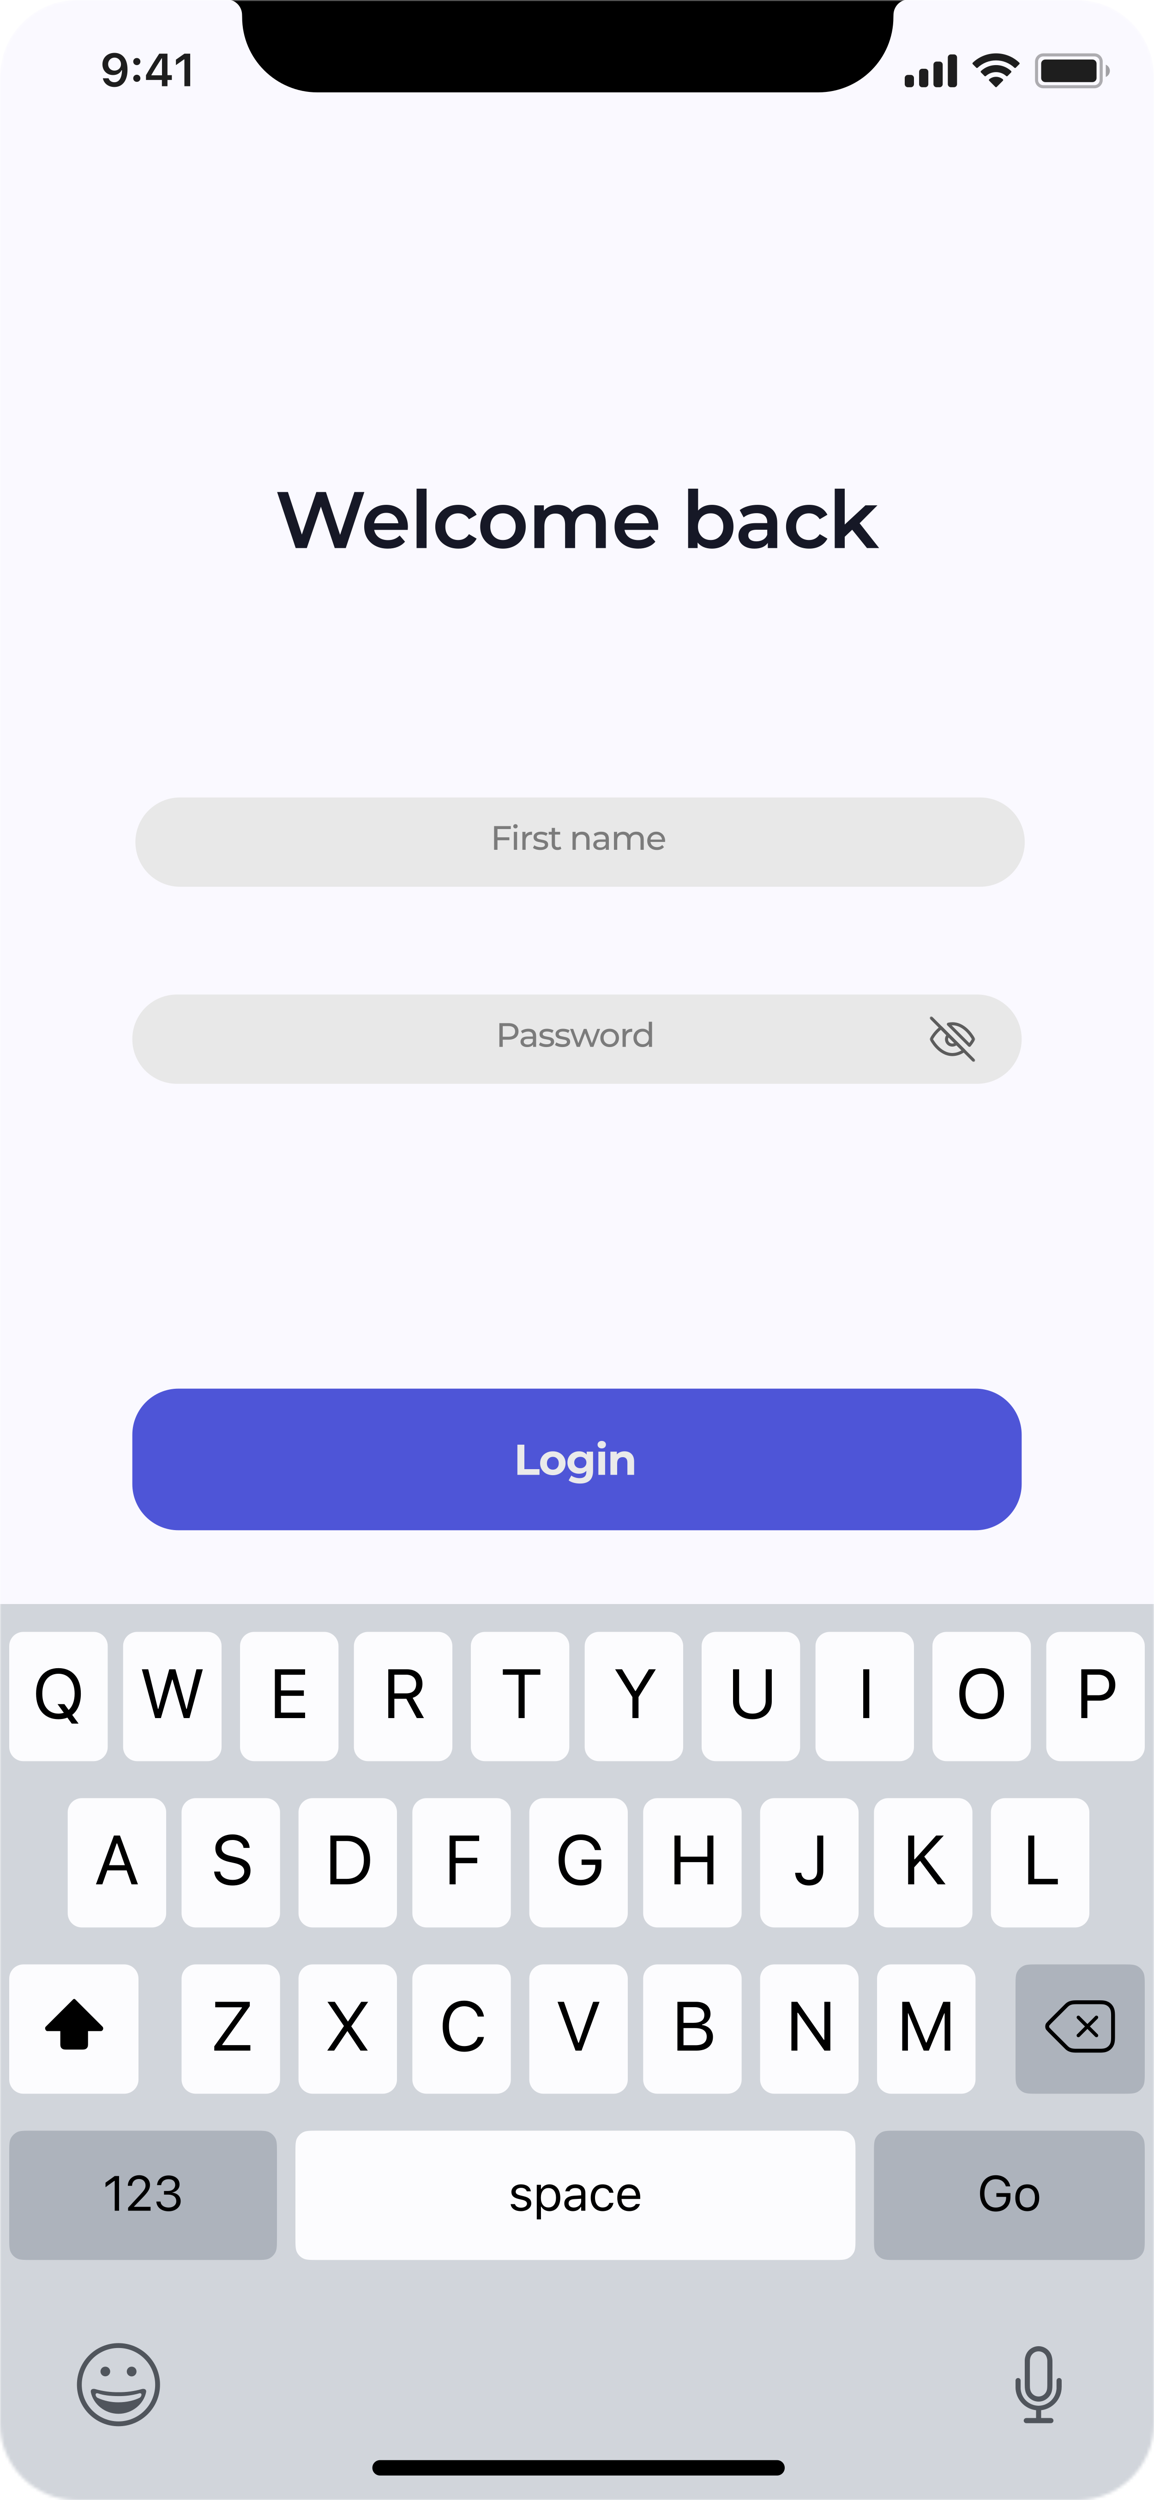 <svg width="375" height="812" viewBox="0 0 375 812" fill="none" xmlns="http://www.w3.org/2000/svg">
<g clip-path="url(#clip0_1_442)">
<mask id="mask0_1_442" style="mask-type:luminance" maskUnits="userSpaceOnUse" x="0" y="0" width="375" height="812">
<path d="M350 0H25C11.193 0 0 11.193 0 25V787C0 800.807 11.193 812 25 812H350C363.807 812 375 800.807 375 787V25C375 11.193 363.807 0 350 0Z" fill="white"/>
</mask>
<g mask="url(#mask0_1_442)">
<path d="M350 0H25C11.193 0 0 11.193 0 25V787C0 800.807 11.193 812 25 812H350C363.807 812 375 800.807 375 787V25C375 11.193 363.807 0 350 0Z" fill="#FAF9FF"/>
<path d="M37.215 17.168C34.922 17.168 33.289 18.735 33.289 20.881V20.895C33.289 22.902 34.71 24.382 36.739 24.382C38.189 24.382 39.112 23.642 39.5 22.807H39.646C39.646 22.888 39.639 22.968 39.639 23.049C39.558 25.07 38.848 26.711 37.171 26.711C36.24 26.711 35.589 26.227 35.31 25.488L35.288 25.415H33.428L33.443 25.495C33.78 27.114 35.23 28.264 37.171 28.264C39.829 28.264 41.433 26.154 41.433 22.595V22.58C41.433 18.771 39.471 17.168 37.215 17.168ZM37.207 22.932C36.006 22.932 35.135 22.053 35.135 20.83V20.815C35.135 19.636 36.065 18.706 37.229 18.706C38.401 18.706 39.317 19.65 39.317 20.859V20.873C39.317 22.067 38.401 22.932 37.207 22.932ZM44.459 21.152C45.132 21.152 45.623 20.639 45.623 19.995C45.623 19.343 45.132 18.837 44.459 18.837C43.792 18.837 43.294 19.343 43.294 19.995C43.294 20.639 43.792 21.152 44.459 21.152ZM44.459 26.586C45.132 26.586 45.623 26.081 45.623 25.429C45.623 24.777 45.132 24.272 44.459 24.272C43.792 24.272 43.294 24.777 43.294 25.429C43.294 26.081 43.792 26.586 44.459 26.586ZM52.611 28H54.42V25.971H55.841V24.411H54.42V17.431H51.746C50.311 19.614 48.809 22.045 47.44 24.426V25.971H52.611V28ZM49.198 24.455V24.345C50.223 22.551 51.446 20.595 52.53 18.94H52.64V24.455H49.198ZM59.921 28H61.81V17.431H59.928L57.167 19.372V21.152L59.796 19.291H59.921V28Z" fill="#1E1E1E"/>
<path opacity="0.35" d="M355.666 17.833H339C337.803 17.833 336.833 18.803 336.833 20V26C336.833 27.197 337.803 28.167 339 28.167H355.666C356.863 28.167 357.833 27.197 357.833 26V20C357.833 18.803 356.863 17.833 355.666 17.833Z" stroke="#1E1E1E"/>
<path opacity="0.4" d="M359.333 21V25C360.138 24.661 360.661 23.873 360.661 23C360.661 22.127 360.138 21.339 359.333 21Z" fill="#1E1E1E"/>
<path d="M355 19.333H339.666C338.93 19.333 338.333 19.93 338.333 20.667V25.333C338.333 26.07 338.93 26.667 339.666 26.667H355C355.736 26.667 356.333 26.07 356.333 25.333V20.667C356.333 19.93 355.736 19.333 355 19.333Z" fill="#1E1E1E"/>
<path fill-rule="evenodd" clip-rule="evenodd" d="M323.667 19.615C325.892 19.615 328.031 20.469 329.644 22.001C329.765 22.119 329.959 22.118 330.079 21.998L331.239 20.827C331.3 20.766 331.334 20.684 331.333 20.598C331.333 20.512 331.298 20.43 331.237 20.37C327.005 16.318 320.329 16.318 316.097 20.37C316.035 20.43 316.001 20.512 316 20.598C315.999 20.684 316.033 20.766 316.094 20.827L317.255 21.998C317.374 22.118 317.568 22.119 317.69 22.001C319.302 20.469 321.442 19.615 323.667 19.615ZM323.667 23.423C324.889 23.423 326.068 23.877 326.974 24.696C327.097 24.813 327.29 24.81 327.409 24.691L328.569 23.52C328.63 23.459 328.663 23.376 328.663 23.289C328.662 23.203 328.626 23.12 328.564 23.06C325.805 20.495 321.532 20.495 318.773 23.06C318.71 23.12 318.675 23.203 318.674 23.289C318.673 23.376 318.707 23.459 318.768 23.52L319.927 24.691C320.047 24.81 320.24 24.813 320.362 24.696C321.268 23.877 322.446 23.423 323.667 23.423ZM325.989 25.985C325.991 26.071 325.957 26.155 325.895 26.216L323.89 28.238C323.831 28.297 323.751 28.331 323.667 28.331C323.583 28.331 323.503 28.297 323.445 28.238L321.439 26.216C321.377 26.155 321.343 26.071 321.345 25.985C321.347 25.898 321.384 25.816 321.449 25.757C322.729 24.675 324.605 24.675 325.886 25.757C325.95 25.816 325.988 25.898 325.989 25.985Z" fill="#1E1E1E"/>
<path fill-rule="evenodd" clip-rule="evenodd" d="M310 17.667H309C308.448 17.667 308 18.114 308 18.667V27.333C308 27.886 308.448 28.333 309 28.333H310C310.552 28.333 311 27.886 311 27.333V18.667C311 18.114 310.552 17.667 310 17.667ZM304.333 20H305.333C305.886 20 306.333 20.448 306.333 21V27.333C306.333 27.886 305.886 28.333 305.333 28.333H304.333C303.781 28.333 303.333 27.886 303.333 27.333V21C303.333 20.448 303.781 20 304.333 20ZM300.667 22.333H299.667C299.114 22.333 298.667 22.781 298.667 23.333V27.333C298.667 27.886 299.114 28.333 299.667 28.333H300.667C301.219 28.333 301.667 27.886 301.667 27.333V23.333C301.667 22.781 301.219 22.333 300.667 22.333ZM296 24.333H295C294.448 24.333 294 24.781 294 25.333V27.333C294 27.886 294.448 28.333 295 28.333H296C296.552 28.333 297 27.886 297 27.333V25.333C297 24.781 296.552 24.333 296 24.333Z" fill="#1E1E1E"/>
<path d="M75 0H294C291.894 0.603 290.418 2.495 290.345 4.684L290.317 5.562C290.317 19.059 279.375 30 265.878 30H103.122C89.625 30 78.683 19.059 78.683 5.562L78.654 4.684C78.582 2.495 77.106 0.603 75 0Z" fill="black"/>
<path d="M252.5 799H123.5C122.119 799 121 800.119 121 801.5C121 802.881 122.119 804 123.5 804H252.5C253.881 804 255 802.881 255 801.5C255 800.119 253.881 799 252.5 799Z" fill="black"/>
<path d="M118.394 159.8L112.362 178H108.774L104.276 164.532L99.7 178H96.086L90.054 159.8H93.564L98.088 173.632L102.794 159.8H105.914L110.516 173.71L115.17 159.8H118.394ZM132.547 171.136C132.547 171.361 132.529 171.682 132.495 172.098H121.601C121.791 173.121 122.285 173.935 123.083 174.542C123.897 175.131 124.903 175.426 126.099 175.426C127.624 175.426 128.881 174.923 129.869 173.918L131.611 175.92C130.987 176.665 130.198 177.229 129.245 177.61C128.291 177.991 127.217 178.182 126.021 178.182C124.495 178.182 123.152 177.879 121.991 177.272C120.829 176.665 119.928 175.825 119.287 174.75C118.663 173.658 118.351 172.427 118.351 171.058C118.351 169.706 118.654 168.493 119.261 167.418C119.885 166.326 120.743 165.477 121.835 164.87C122.927 164.263 124.157 163.96 125.527 163.96C126.879 163.96 128.083 164.263 129.141 164.87C130.215 165.459 131.047 166.3 131.637 167.392C132.243 168.467 132.547 169.715 132.547 171.136ZM125.527 166.56C124.487 166.56 123.603 166.872 122.875 167.496C122.164 168.103 121.731 168.917 121.575 169.94H129.453C129.314 168.935 128.889 168.12 128.179 167.496C127.468 166.872 126.584 166.56 125.527 166.56ZM135.369 158.708H138.619V178H135.369V158.708ZM148.954 178.182C147.515 178.182 146.224 177.879 145.08 177.272C143.936 176.665 143.043 175.825 142.402 174.75C141.761 173.658 141.44 172.427 141.44 171.058C141.44 169.689 141.761 168.467 142.402 167.392C143.043 166.317 143.927 165.477 145.054 164.87C146.198 164.263 147.498 163.96 148.954 163.96C150.323 163.96 151.519 164.237 152.542 164.792C153.582 165.347 154.362 166.144 154.882 167.184L152.386 168.64C151.987 167.999 151.485 167.522 150.878 167.21C150.289 166.881 149.639 166.716 148.928 166.716C147.715 166.716 146.709 167.115 145.912 167.912C145.115 168.692 144.716 169.741 144.716 171.058C144.716 172.375 145.106 173.433 145.886 174.23C146.683 175.01 147.697 175.4 148.928 175.4C149.639 175.4 150.289 175.244 150.878 174.932C151.485 174.603 151.987 174.117 152.386 173.476L154.882 174.932C154.345 175.972 153.556 176.778 152.516 177.35C151.493 177.905 150.306 178.182 148.954 178.182ZM163.428 178.182C162.024 178.182 160.759 177.879 159.632 177.272C158.506 176.665 157.622 175.825 156.98 174.75C156.356 173.658 156.044 172.427 156.044 171.058C156.044 169.689 156.356 168.467 156.98 167.392C157.622 166.317 158.506 165.477 159.632 164.87C160.759 164.263 162.024 163.96 163.428 163.96C164.85 163.96 166.124 164.263 167.25 164.87C168.377 165.477 169.252 166.317 169.876 167.392C170.518 168.467 170.838 169.689 170.838 171.058C170.838 172.427 170.518 173.658 169.876 174.75C169.252 175.825 168.377 176.665 167.25 177.272C166.124 177.879 164.85 178.182 163.428 178.182ZM163.428 175.4C164.624 175.4 165.612 175.001 166.392 174.204C167.172 173.407 167.562 172.358 167.562 171.058C167.562 169.758 167.172 168.709 166.392 167.912C165.612 167.115 164.624 166.716 163.428 166.716C162.232 166.716 161.244 167.115 160.464 167.912C159.702 168.709 159.32 169.758 159.32 171.058C159.32 172.358 159.702 173.407 160.464 174.204C161.244 175.001 162.232 175.4 163.428 175.4ZM191.17 163.96C192.921 163.96 194.308 164.471 195.33 165.494C196.353 166.499 196.864 168.016 196.864 170.044V178H193.614V170.46C193.614 169.247 193.346 168.337 192.808 167.73C192.271 167.106 191.5 166.794 190.494 166.794C189.402 166.794 188.527 167.158 187.868 167.886C187.21 168.597 186.88 169.619 186.88 170.954V178H183.63V170.46C183.63 169.247 183.362 168.337 182.824 167.73C182.287 167.106 181.516 166.794 180.51 166.794C179.401 166.794 178.517 167.149 177.858 167.86C177.217 168.571 176.896 169.602 176.896 170.954V178H173.646V164.116H176.74V165.884C177.26 165.26 177.91 164.783 178.69 164.454C179.47 164.125 180.337 163.96 181.29 163.96C182.33 163.96 183.249 164.159 184.046 164.558C184.861 164.939 185.502 165.511 185.97 166.274C186.542 165.546 187.279 164.983 188.18 164.584C189.082 164.168 190.078 163.96 191.17 163.96ZM213.896 171.136C213.896 171.361 213.879 171.682 213.844 172.098H202.95C203.141 173.121 203.635 173.935 204.432 174.542C205.247 175.131 206.252 175.426 207.448 175.426C208.974 175.426 210.23 174.923 211.218 173.918L212.96 175.92C212.336 176.665 211.548 177.229 210.594 177.61C209.641 177.991 208.566 178.182 207.37 178.182C205.845 178.182 204.502 177.879 203.34 177.272C202.179 176.665 201.278 175.825 200.636 174.75C200.012 173.658 199.7 172.427 199.7 171.058C199.7 169.706 200.004 168.493 200.61 167.418C201.234 166.326 202.092 165.477 203.184 164.87C204.276 164.263 205.507 163.96 206.876 163.96C208.228 163.96 209.433 164.263 210.49 164.87C211.565 165.459 212.397 166.3 212.986 167.392C213.593 168.467 213.896 169.715 213.896 171.136ZM206.876 166.56C205.836 166.56 204.952 166.872 204.224 167.496C203.514 168.103 203.08 168.917 202.924 169.94H210.802C210.664 168.935 210.239 168.12 209.528 167.496C208.818 166.872 207.934 166.56 206.876 166.56ZM231.3 163.96C232.652 163.96 233.856 164.255 234.914 164.844C235.988 165.433 236.829 166.265 237.436 167.34C238.042 168.415 238.346 169.654 238.346 171.058C238.346 172.462 238.042 173.71 237.436 174.802C236.829 175.877 235.988 176.709 234.914 177.298C233.856 177.887 232.652 178.182 231.3 178.182C230.346 178.182 229.471 178.017 228.674 177.688C227.894 177.359 227.235 176.865 226.698 176.206V178H223.604V158.708H226.854V165.806C227.408 165.199 228.058 164.74 228.804 164.428C229.566 164.116 230.398 163.96 231.3 163.96ZM230.936 175.4C232.132 175.4 233.111 175.001 233.874 174.204C234.654 173.407 235.044 172.358 235.044 171.058C235.044 169.758 234.654 168.709 233.874 167.912C233.111 167.115 232.132 166.716 230.936 166.716C230.156 166.716 229.454 166.898 228.83 167.262C228.206 167.609 227.712 168.111 227.348 168.77C226.984 169.429 226.802 170.191 226.802 171.058C226.802 171.925 226.984 172.687 227.348 173.346C227.712 174.005 228.206 174.516 228.83 174.88C229.454 175.227 230.156 175.4 230.936 175.4ZM246.254 163.96C248.3 163.96 249.86 164.454 250.934 165.442C252.026 166.413 252.572 167.886 252.572 169.862V178H249.504V176.31C249.106 176.917 248.534 177.385 247.788 177.714C247.06 178.026 246.176 178.182 245.136 178.182C244.096 178.182 243.186 178.009 242.406 177.662C241.626 177.298 241.02 176.804 240.586 176.18C240.17 175.539 239.962 174.819 239.962 174.022C239.962 172.774 240.422 171.777 241.34 171.032C242.276 170.269 243.741 169.888 245.734 169.888H249.322V169.68C249.322 168.709 249.028 167.964 248.438 167.444C247.866 166.924 247.008 166.664 245.864 166.664C245.084 166.664 244.313 166.785 243.55 167.028C242.805 167.271 242.172 167.609 241.652 168.042L240.378 165.676C241.106 165.121 241.982 164.697 243.004 164.402C244.027 164.107 245.11 163.96 246.254 163.96ZM245.812 175.816C246.627 175.816 247.346 175.634 247.97 175.27C248.612 174.889 249.062 174.351 249.322 173.658V172.046H245.968C244.096 172.046 243.16 172.661 243.16 173.892C243.16 174.481 243.394 174.949 243.862 175.296C244.33 175.643 244.98 175.816 245.812 175.816ZM262.94 178.182C261.501 178.182 260.21 177.879 259.066 177.272C257.922 176.665 257.029 175.825 256.388 174.75C255.747 173.658 255.426 172.427 255.426 171.058C255.426 169.689 255.747 168.467 256.388 167.392C257.029 166.317 257.913 165.477 259.04 164.87C260.184 164.263 261.484 163.96 262.94 163.96C264.309 163.96 265.505 164.237 266.528 164.792C267.568 165.347 268.348 166.144 268.868 167.184L266.372 168.64C265.973 167.999 265.471 167.522 264.864 167.21C264.275 166.881 263.625 166.716 262.914 166.716C261.701 166.716 260.695 167.115 259.898 167.912C259.101 168.692 258.702 169.741 258.702 171.058C258.702 172.375 259.092 173.433 259.872 174.23C260.669 175.01 261.683 175.4 262.914 175.4C263.625 175.4 264.275 175.244 264.864 174.932C265.471 174.603 265.973 174.117 266.372 173.476L268.868 174.932C268.331 175.972 267.542 176.778 266.502 177.35C265.479 177.905 264.292 178.182 262.94 178.182ZM276.919 172.046L274.501 174.334V178H271.251V158.708H274.501V170.356L281.235 164.116H285.135L279.337 169.94L285.681 178H281.729L276.919 172.046Z" fill="#161826"/>
<path d="M375 521H0V812H375V521Z" fill="#CCCED3"/>
<path d="M375 521H0V812H375V521Z" fill="#D1D5DB"/>
<path d="M252.5 799H123.5C122.119 799 121 800.119 121 801.5C121 802.881 122.119 804 123.5 804H252.5C253.881 804 255 802.881 255 801.5C255 800.119 253.881 799 252.5 799Z" fill="black"/>
<path fill-rule="evenodd" clip-rule="evenodd" d="M330.833 772.332C331.294 772.332 331.667 772.705 331.667 773.165C331.667 773.193 331.665 773.22 331.663 773.247V775.542H331.658V775.549C331.658 775.564 331.659 775.58 331.661 775.596C331.662 775.61 331.663 775.624 331.663 775.639V775.952H331.678C331.926 778.916 334.351 781.226 337.324 781.329H337.66C340.634 781.228 343.06 778.917 343.307 775.952H343.327V773.175H343.333V773.165C343.333 772.705 343.706 772.332 344.167 772.332C344.627 772.332 345 772.705 345 773.165C345 773.189 344.999 773.213 344.997 773.236V775.282H344.987C344.989 779.111 342.128 782.336 338.327 782.79V785.323H341.467V785.334C341.478 785.333 341.489 785.333 341.5 785.333C341.96 785.333 342.333 785.706 342.333 786.167C342.333 786.627 341.96 787 341.5 787C341.489 787 341.478 787 341.467 786.999L333.53 787C333.52 787.001 333.51 787 333.5 787C333.04 787 332.667 786.627 332.667 786.167C332.667 785.706 333.04 785.333 333.5 785.333C333.51 785.333 333.52 785.333 333.53 785.334V785.323H336.677V782.79C332.867 782.347 329.995 779.118 330 775.282C330 775.262 330.002 775.243 330.003 775.225C330.005 775.209 330.006 775.194 330.006 775.179V773.268C330.002 773.235 330 773.2 330 773.165C330 772.705 330.373 772.332 330.833 772.332ZM341.993 773.879C341.993 774.382 341.993 774.912 341.967 775.415C341.946 775.869 341.877 776.32 341.76 776.759C341.499 777.681 340.943 778.491 340.177 779.066C338.605 780.306 336.388 780.306 334.817 779.066C334.048 778.493 333.492 777.682 333.233 776.759C333.115 776.32 333.046 775.869 333.026 775.415C332.997 774.912 333 774.382 333 773.879V769.665C333 769.165 333.003 766.955 333 766.581C333.013 766.125 333.092 765.672 333.233 765.238C333.767 763.324 335.51 762 337.497 762C339.484 762 341.227 763.324 341.761 765.238C341.886 765.676 341.964 766.126 341.994 766.581C342.024 767.085 341.994 769.165 341.994 769.665L341.993 773.879ZM340.327 774.665C340.327 774.985 340.32 775.092 340.3 775.412C340.288 775.703 340.245 775.991 340.17 776.272C340.01 776.862 339.663 777.384 339.18 777.759C338.191 778.528 336.806 778.528 335.817 777.759C335.332 777.385 334.983 776.863 334.823 776.272C334.75 775.991 334.706 775.703 334.693 775.412C334.677 775.092 334.673 774.985 334.673 774.665C334.673 770.232 334.653 766.945 334.68 766.591C334.699 766.3 334.747 766.012 334.823 765.731C334.983 765.14 335.332 764.618 335.817 764.244C336.806 763.475 338.191 763.475 339.18 764.244C339.663 764.619 340.01 765.141 340.17 765.731C340.255 766.011 340.308 766.3 340.33 766.591C340.353 766.971 340.327 770.218 340.327 774.665Z" fill="#50555C"/>
<path fill-rule="evenodd" clip-rule="evenodd" d="M38.5 761C45.956 761 52 767.044 52 774.5C52 781.956 45.956 788 38.5 788C31.044 788 25 781.956 25 774.5C25 767.044 31.044 761 38.5 761ZM38.5 762.573C45.087 762.573 50.426 767.914 50.426 774.501C50.425 781.088 45.085 786.427 38.498 786.427C31.911 786.427 26.571 781.087 26.571 774.5C26.572 771.336 27.828 768.303 30.065 766.066C32.303 763.829 35.337 762.572 38.5 762.573ZM34.229 768.644C33.812 768.639 33.41 768.802 33.114 769.096C32.817 769.389 32.651 769.79 32.652 770.207C32.652 771.078 33.358 771.784 34.229 771.784C35.1 771.784 35.806 771.078 35.806 770.207C35.807 769.79 35.641 769.389 35.345 769.096C35.048 768.802 34.647 768.639 34.229 768.644ZM47.497 776.825C46.778 780.71 43.029 783.953 38.498 783.953C34.004 783.953 30.277 780.757 29.516 776.916C29.361 775.958 30.146 775.732 30.886 775.911C33.36 776.626 35.925 776.974 38.5 776.943C41.069 776.973 43.629 776.626 46.097 775.914C46.816 775.732 47.586 775.938 47.497 776.825ZM45.056 777.365C44.986 777.392 44.915 777.413 44.843 777.436C44.836 777.44 45.073 777.362 45.066 777.365C42.931 777.953 40.725 778.238 38.511 778.212C35.869 778.212 33.506 777.919 31.88 777.335C30.701 776.984 30.927 778.371 31.756 778.796C33.876 779.761 36.182 780.248 38.511 780.221C41.281 780.221 43.749 779.576 45.38 778.742C46.151 778.246 46.304 776.916 45.056 777.365ZM42.779 768.644C42.362 768.639 41.96 768.802 41.664 769.096C41.367 769.389 41.201 769.79 41.202 770.207C41.194 770.776 41.492 771.305 41.984 771.592C42.475 771.879 43.083 771.879 43.575 771.592C44.066 771.305 44.365 770.776 44.357 770.207C44.358 769.79 44.191 769.389 43.895 769.096C43.599 768.802 43.197 768.639 42.779 768.644Z" fill="#50555C"/>
<g filter="url(#filter0_d_1_442)">
<path fill-rule="evenodd" clip-rule="evenodd" d="M284 698.36C284 695.784 284 694.496 284.501 693.512C284.942 692.646 285.646 691.942 286.512 691.501C287.496 691 288.784 691 291.36 691H364.64C367.216 691 368.504 691 369.488 691.501C370.354 691.942 371.058 692.646 371.499 693.512C372 694.496 372 695.784 372 698.36V725.64C372 728.216 372 729.504 371.499 730.488C371.058 731.354 370.354 732.058 369.488 732.499C368.504 733 367.216 733 364.64 733H291.36C288.784 733 287.496 733 286.512 732.499C285.646 732.058 284.942 731.354 284.501 730.488C284 729.504 284 728.216 284 725.64V698.36Z" fill="#ADB3BC"/>
</g>
<path d="M323.566 718.266C326.449 718.266 328.355 716.422 328.355 713.641V712.266H323.785V713.5H326.949V713.773C326.949 715.68 325.59 716.969 323.574 716.969C321.308 716.969 319.894 715.203 319.894 712.367V712.352C319.894 709.555 321.332 707.758 323.566 707.758C325.246 707.758 326.379 708.555 326.84 710.008L326.863 710.086H328.285L328.269 710.008C327.824 707.867 326.066 706.461 323.566 706.461C320.48 706.461 318.457 708.797 318.457 712.352V712.367C318.457 715.969 320.449 718.266 323.566 718.266ZM333.817 718.148C336.215 718.148 337.699 716.492 337.699 713.797V713.781C337.699 711.078 336.215 709.43 333.817 709.43C331.418 709.43 329.934 711.078 329.934 713.781V713.797C329.934 716.492 331.418 718.148 333.817 718.148ZM333.817 716.945C332.223 716.945 331.324 715.781 331.324 713.797V713.781C331.324 711.789 332.223 710.633 333.817 710.633C335.41 710.633 336.309 711.789 336.309 713.781V713.797C336.309 715.781 335.41 716.945 333.817 716.945Z" fill="black"/>
<g filter="url(#filter1_d_1_442)">
<path fill-rule="evenodd" clip-rule="evenodd" d="M96 698.36C96 695.784 96 694.496 96.501 693.512C96.942 692.646 97.646 691.942 98.512 691.501C99.496 691 100.784 691 103.36 691H270.64C273.216 691 274.504 691 275.488 691.501C276.354 691.942 277.058 692.646 277.499 693.512C278 694.496 278 695.784 278 698.36V725.64C278 728.216 278 729.504 277.499 730.488C277.058 731.354 276.354 732.058 275.488 732.499C274.504 733 273.216 733 270.64 733H103.36C100.784 733 99.496 733 98.512 732.499C97.646 732.058 96.942 731.354 96.501 730.488C96 729.504 96 728.216 96 725.64V698.36Z" fill="#FCFCFE"/>
</g>
<path d="M169.265 718.148C171.179 718.148 172.64 717.109 172.64 715.609V715.594C172.64 714.391 171.874 713.703 170.288 713.32L168.992 713.008C167.999 712.766 167.577 712.406 167.577 711.836V711.82C167.577 711.078 168.312 710.562 169.312 710.562C170.327 710.562 170.984 711.023 171.163 711.688H172.499C172.312 710.312 171.085 709.43 169.32 709.43C167.531 709.43 166.187 710.484 166.187 711.883V711.891C166.187 713.102 166.898 713.789 168.476 714.164L169.781 714.477C170.82 714.727 171.249 715.125 171.249 715.695V715.711C171.249 716.477 170.445 717.016 169.312 717.016C168.234 717.016 167.562 716.555 167.335 715.852H165.945C166.101 717.242 167.39 718.148 169.265 718.148ZM174.429 720.812H175.789V716.672H175.914C176.375 717.57 177.382 718.148 178.539 718.148C180.679 718.148 182.07 716.438 182.07 713.797V713.781C182.07 711.156 180.672 709.43 178.539 709.43C177.367 709.43 176.429 709.984 175.914 710.922H175.789V709.578H174.429V720.812ZM178.226 716.945C176.695 716.945 175.757 715.742 175.757 713.797V713.781C175.757 711.836 176.695 710.633 178.226 710.633C179.765 710.633 180.679 711.82 180.679 713.781V713.797C180.679 715.758 179.765 716.945 178.226 716.945ZM186.188 718.148C187.32 718.148 188.203 717.656 188.734 716.758H188.859V718H190.219V712.234C190.219 710.484 189.07 709.43 187.016 709.43C185.219 709.43 183.938 710.32 183.719 711.641L183.711 711.688H185.07L185.078 711.664C185.297 711.008 185.961 710.633 186.969 710.633C188.227 710.633 188.859 711.195 188.859 712.234V713L186.445 713.148C184.484 713.266 183.375 714.133 183.375 715.633V715.648C183.375 717.18 184.586 718.148 186.188 718.148ZM184.766 715.617V715.602C184.766 714.766 185.328 714.312 186.609 714.234L188.859 714.094V714.859C188.859 716.062 187.852 716.969 186.469 716.969C185.492 716.969 184.766 716.469 184.766 715.617ZM195.828 718.148C197.852 718.148 198.985 717.062 199.328 715.539L199.344 715.453L198 715.461L197.985 715.508C197.672 716.445 196.953 716.945 195.821 716.945C194.321 716.945 193.352 715.703 193.352 713.766V713.75C193.352 711.852 194.305 710.633 195.821 710.633C197.032 710.633 197.782 711.305 197.993 712.133L198 712.156H199.352L199.344 712.109C199.094 710.609 197.868 709.43 195.821 709.43C193.461 709.43 191.961 711.133 191.961 713.75V713.766C191.961 716.438 193.469 718.148 195.828 718.148ZM204.454 718.148C206.438 718.148 207.641 717.023 207.93 715.883L207.946 715.82H206.587L206.555 715.891C206.329 716.398 205.626 716.938 204.485 716.938C202.985 716.938 202.024 715.922 201.985 714.18H208.048V713.648C208.048 711.133 206.657 709.43 204.368 709.43C202.079 709.43 200.594 711.211 200.594 713.812V713.82C200.594 716.461 202.048 718.148 204.454 718.148ZM204.36 710.641C205.602 710.641 206.524 711.43 206.665 713.094H202.008C202.157 711.492 203.11 710.641 204.36 710.641Z" fill="black"/>
<g filter="url(#filter2_d_1_442)">
<path fill-rule="evenodd" clip-rule="evenodd" d="M3 698.36C3 695.784 3 694.496 3.501 693.512C3.942 692.646 4.646 691.942 5.512 691.501C6.496 691 7.784 691 10.36 691H82.64C85.216 691 86.504 691 87.488 691.501C88.354 691.942 89.058 692.646 89.499 693.512C90 694.496 90 695.784 90 698.36V725.64C90 728.216 90 729.504 89.499 730.488C89.058 731.354 88.354 732.058 87.488 732.499C86.504 733 85.216 733 82.64 733H10.36C7.784 733 6.496 733 5.512 732.499C4.646 732.058 3.942 731.354 3.501 730.488C3 729.504 3 728.216 3 725.64V698.36Z" fill="#ADB3BC"/>
</g>
<path d="M37.281 718H38.687V706.727H37.289L34.289 708.883V710.367L37.156 708.289H37.281V718ZM41.625 718H48.922V716.734H43.578V716.609L46.141 713.961C48.18 711.859 48.734 710.922 48.734 709.633V709.617C48.734 707.797 47.227 706.461 45.258 706.461C43.102 706.461 41.555 707.898 41.547 709.898L41.562 709.906L42.906 709.914L42.914 709.898C42.914 708.57 43.812 707.688 45.164 707.688C46.492 707.688 47.297 708.578 47.297 709.766V709.781C47.297 710.766 46.875 711.352 45.438 712.906L41.625 717.031V718ZM54.797 718.188C57.055 718.188 58.711 716.797 58.711 714.914V714.898C58.711 713.297 57.594 712.273 55.953 712.133V712.102C57.36 711.805 58.344 710.852 58.344 709.461V709.445C58.344 707.734 56.93 706.539 54.782 706.539C52.672 706.539 51.219 707.766 51.039 709.602L51.032 709.68H52.383L52.391 709.602C52.508 708.461 53.453 707.758 54.782 707.758C56.157 707.758 56.93 708.438 56.93 709.617V709.633C56.93 710.758 55.992 711.586 54.649 711.586H53.297V712.773H54.711C56.289 712.773 57.282 713.547 57.282 714.93V714.945C57.282 716.141 56.274 716.969 54.797 716.969C53.297 716.969 52.274 716.203 52.164 715.094L52.157 715.016H50.805L50.813 715.109C50.961 716.891 52.469 718.188 54.797 718.188Z" fill="black"/>
<g filter="url(#filter3_d_1_442)">
<path fill-rule="evenodd" clip-rule="evenodd" d="M330 644.36C330 641.784 330 640.496 330.501 639.512C330.942 638.646 331.646 637.942 332.512 637.501C333.496 637 334.784 637 337.36 637H364.64C367.216 637 368.504 637 369.488 637.501C370.354 637.942 371.058 638.646 371.499 639.512C372 640.496 372 641.784 372 644.36V671.64C372 674.216 372 675.504 371.499 676.488C371.058 677.354 370.354 678.058 369.488 678.499C368.504 679 367.216 679 364.64 679H337.36C334.784 679 333.496 679 332.512 678.499C331.646 678.058 330.942 677.354 330.501 676.488C330 675.504 330 674.216 330 671.64V644.36Z" fill="#ADB3BC"/>
</g>
<path fill-rule="evenodd" clip-rule="evenodd" d="M343.213 653.778C343.198 653.792 343.169 653.82 343.136 653.852C343.113 653.875 343.094 653.894 343.055 653.932L340.912 656.076C340.856 656.134 340.817 656.174 340.727 656.264C340.676 656.315 340.639 656.354 340.559 656.439C340.411 656.582 340.254 656.754 340.107 656.935C339.969 657.081 339.859 657.252 339.781 657.438C339.623 657.922 339.623 658.392 339.764 658.829L339.783 658.88C339.861 659.065 339.971 659.233 340.107 659.379C340.254 659.559 340.411 659.73 340.576 659.893C340.639 659.96 340.676 659.999 340.727 660.05L340.912 660.235L342.866 662.193C342.958 662.284 343.003 662.328 343.054 662.378C343.11 662.436 343.168 662.494 343.226 662.549C343.237 662.559 345.727 665.047 345.727 665.047C345.804 665.124 345.866 665.185 346.006 665.319C346.021 665.334 346.043 665.357 346.05 665.364C346.086 665.402 346.107 665.424 346.121 665.438C346.411 665.728 346.745 665.973 347.11 666.162C347.485 666.348 347.874 666.476 348.276 666.547C348.655 666.609 349.031 666.642 349.408 666.648C349.473 666.649 349.527 666.65 349.647 666.651C349.763 666.652 349.814 666.653 349.876 666.654H357.297C357.374 666.653 357.426 666.652 357.543 666.651C357.664 666.65 357.718 666.649 357.788 666.648C358.166 666.641 358.545 666.607 358.92 666.545C359.33 666.476 359.725 666.345 360.094 666.158C360.465 665.969 360.804 665.722 361.098 665.427C361.391 665.133 361.636 664.796 361.826 664.427C362.013 664.053 362.141 663.66 362.21 663.254C362.273 662.875 362.306 662.495 362.311 662.113C362.314 662.035 362.315 661.96 362.318 661.794C362.319 661.715 362.319 661.68 362.32 661.638V654.648C362.319 654.594 362.319 654.559 362.318 654.482L362.316 654.401C362.315 654.3 362.313 654.224 362.31 654.148C362.306 653.789 362.274 653.413 362.215 653.042C362.142 652.63 362.014 652.24 361.832 651.875C361.641 651.502 361.398 651.168 361.106 650.877C360.816 650.584 360.479 650.338 360.11 650.15C359.743 649.966 359.355 649.838 358.955 649.767C358.572 649.706 358.195 649.674 357.818 649.669C357.693 649.664 357.583 649.663 357.338 649.663C357.258 649.662 357.164 649.661 357.059 649.66C356.98 649.66 356.917 649.66 356.775 649.66H350.452C350.169 649.66 350.04 649.661 349.879 649.663C349.645 649.663 349.534 649.664 349.392 649.67C349.033 649.674 348.657 649.706 348.285 649.765C347.874 649.838 347.485 649.966 347.119 650.148C346.745 650.341 346.411 650.586 346.12 650.877C346.107 650.89 346.086 650.912 346.051 650.949C346.043 650.957 346.006 650.995 346.006 650.995C345.866 651.129 345.804 651.19 345.727 651.267L345.406 651.588L343.271 653.726C343.253 653.741 343.233 653.758 343.213 653.778ZM356.775 650.919C356.915 650.919 356.977 650.919 357.054 650.919C357.154 650.92 357.243 650.92 357.328 650.922C357.566 650.922 357.665 650.923 357.785 650.928C358.119 650.932 358.434 650.959 358.747 651.009C359.016 651.056 359.288 651.146 359.542 651.274C359.789 651.399 360.017 651.566 360.215 651.765C360.415 651.965 360.581 652.193 360.709 652.443C360.833 652.693 360.923 652.967 360.973 653.25C361.021 653.551 361.048 653.865 361.052 654.181C361.055 654.261 361.056 654.328 361.058 654.42L361.059 654.498C361.06 654.579 361.06 654.615 361.061 654.661V661.625C361.06 661.659 361.06 661.696 361.059 661.777C361.057 661.932 361.055 662 361.052 662.082C361.048 662.417 361.021 662.733 360.969 663.045C360.921 663.326 360.831 663.601 360.703 663.858C360.576 664.105 360.407 664.337 360.206 664.539C360.006 664.74 359.776 664.907 359.524 665.036C359.268 665.165 358.995 665.256 358.712 665.303C358.401 665.355 358.083 665.384 357.764 665.389C357.699 665.39 357.647 665.391 357.53 665.392C357.409 665.393 357.355 665.394 357.285 665.395H349.889C349.833 665.394 349.779 665.393 349.659 665.392C349.543 665.391 349.492 665.39 349.43 665.389C349.111 665.385 348.797 665.357 348.486 665.306C348.211 665.258 347.937 665.167 347.68 665.04C347.439 664.915 347.21 664.747 347.011 664.548L346.962 664.496C346.913 664.445 346.892 664.423 346.868 664.402C346.742 664.281 346.685 664.225 346.617 664.157L344.122 661.662C344.099 661.641 344.085 661.628 344.076 661.62C344.031 661.577 343.994 661.539 343.959 661.502C343.887 661.432 343.847 661.393 343.757 661.303L341.803 659.346L341.617 659.16C341.578 659.121 341.547 659.089 341.476 659.013C341.321 658.86 341.191 658.717 341.069 658.567L341.031 658.524C340.999 658.491 340.973 658.454 340.953 658.413C340.905 658.245 340.905 658.067 340.953 657.899C340.972 657.86 340.998 657.824 341.028 657.793L341.071 657.745C341.191 657.596 341.319 657.454 341.456 657.321C341.547 657.226 341.578 657.193 341.617 657.155C341.715 657.056 341.759 657.012 341.814 656.954L343.757 655.011L343.946 654.823C343.983 654.785 343.999 654.769 344.02 654.749L344.061 654.711C344.092 654.684 344.108 654.669 344.125 654.653L346.297 652.478L346.617 652.157C346.685 652.089 346.742 652.034 346.868 651.912C346.892 651.891 346.913 651.869 346.96 651.82L347.011 651.767C347.21 651.567 347.439 651.4 347.689 651.27C347.937 651.147 348.211 651.057 348.494 651.007C348.795 650.959 349.109 650.932 349.424 650.928C349.562 650.923 349.661 650.922 349.889 650.922C350.052 650.919 350.176 650.919 350.452 650.919H356.775ZM350.813 661.488C350.762 661.538 350.701 661.579 350.633 661.607C350.421 661.695 350.177 661.646 350.015 661.484C349.795 661.263 349.795 660.905 350.015 660.684C350.047 660.652 350.082 660.624 350.12 660.601L352.564 658.154L350.015 655.608L350.023 655.6C349.973 655.549 349.932 655.488 349.904 655.42C349.816 655.208 349.865 654.964 350.028 654.802C350.249 654.582 350.606 654.582 350.827 654.802C350.859 654.834 350.887 654.87 350.91 654.907L353.362 657.355L355.837 654.878C355.856 654.851 355.877 654.826 355.9 654.802C356.061 654.64 356.304 654.592 356.515 654.679C356.726 654.766 356.864 654.972 356.864 655.2C356.864 655.353 356.803 655.495 356.7 655.599L356.706 655.605L354.161 658.153L356.644 660.633C356.667 660.649 356.688 660.667 356.709 660.687C356.871 660.849 356.919 661.091 356.832 661.303C356.745 661.514 356.539 661.652 356.311 661.652C356.158 661.652 356.016 661.59 355.912 661.487L355.906 661.493L353.362 658.952L350.821 661.496L350.813 661.488Z" fill="black"/>
<g filter="url(#filter4_d_1_442)">
<path d="M40.4 637H7.6C5.059 637 3 639.059 3 641.6V674.4C3 676.941 5.059 679 7.6 679H40.4C42.941 679 45 676.941 45 674.4V641.6C45 639.059 42.941 637 40.4 637Z" fill="#FCFCFE"/>
</g>
<path d="M32.8 659.664H28.603V663.633C28.603 663.713 28.603 663.787 28.603 663.863C28.603 663.93 28.603 663.993 28.6 664.06C28.598 664.203 28.586 664.345 28.563 664.487C28.538 664.627 28.494 664.762 28.43 664.89C28.365 665.017 28.28 665.133 28.178 665.233C28.076 665.333 27.959 665.417 27.832 665.483C27.703 665.546 27.566 665.591 27.425 665.616C27.283 665.638 27.14 665.651 26.997 665.653C26.931 665.653 26.866 665.656 26.801 665.656H21.402C21.335 665.656 21.271 665.653 21.205 665.653C21.062 665.651 20.919 665.638 20.777 665.616C20.636 665.591 20.5 665.546 20.371 665.483C20.244 665.417 20.127 665.333 20.025 665.233C19.923 665.133 19.838 665.017 19.773 664.89C19.709 664.762 19.664 664.627 19.639 664.487C19.616 664.345 19.604 664.203 19.602 664.06C19.602 663.993 19.599 663.93 19.599 663.863C19.599 663.787 19.599 663.713 19.599 663.633V659.664H15.336C14.905 659.664 14.351 658.735 14.869 658.218C15.31 657.781 22.229 650.883 23.677 649.447C23.783 649.316 23.933 649.228 24.1 649.2H24.111C24.255 649.208 24.388 649.277 24.478 649.39C25.926 650.826 32.868 657.781 33.309 658.218C33.827 658.735 33.393 659.664 32.8 659.664Z" fill="black"/>
<g filter="url(#filter5_d_1_442)">
<path d="M312.4 637H289.6C287.059 637 285 639.059 285 641.6V674.4C285 676.941 287.059 679 289.6 679H312.4C314.941 679 317 676.941 317 674.4V641.6C317 639.059 314.941 637 312.4 637Z" fill="#FCFCFE"/>
</g>
<path d="M293.189 666H295.034V653.893H295.155L300.165 666H301.835L306.845 653.893H306.966V666H308.811V650.147H306.515L301.088 663.374H300.912L295.485 650.147H293.189V666Z" fill="black"/>
<g filter="url(#filter6_d_1_442)">
<path d="M274.4 637H251.6C249.059 637 247 639.059 247 641.6V674.4C247 676.941 249.059 679 251.6 679H274.4C276.941 679 279 676.941 279 674.4V641.6C279 639.059 276.941 637 274.4 637Z" fill="#FCFCFE"/>
</g>
<path d="M257.172 666H259.127V653.706H259.303L267.906 666H269.828V650.147H267.873V662.484H267.697L259.094 650.147H257.172V666Z" fill="black"/>
<g filter="url(#filter7_d_1_442)">
<path d="M236.4 637H213.6C211.059 637 209 639.059 209 641.6V674.4C209 676.941 211.059 679 213.6 679H236.4C238.941 679 241 676.941 241 674.4V641.6C241 639.059 238.941 637 236.4 637Z" fill="#FCFCFE"/>
</g>
<path d="M220.128 666H226.313C229.686 666 231.685 664.341 231.685 661.562V661.54C231.685 659.452 230.312 657.969 228.148 657.694V657.519C229.675 657.244 230.883 655.75 230.883 654.113V654.091C230.883 651.674 229.104 650.147 226.192 650.147H220.128V666ZM225.775 651.894C227.741 651.894 228.884 652.827 228.884 654.431V654.453C228.884 656.123 227.664 656.98 225.269 656.98H222.105V651.894H225.775ZM225.83 658.683C228.356 658.683 229.653 659.617 229.653 661.441V661.463C229.653 663.286 228.4 664.253 226.016 664.253H222.105V658.683H225.83Z" fill="black"/>
<g filter="url(#filter8_d_1_442)">
<path d="M199.4 637H176.6C174.059 637 172 639.059 172 641.6V674.4C172 676.941 174.059 679 176.6 679H199.4C201.941 679 204 676.941 204 674.4V641.6C204 639.059 201.941 637 199.4 637Z" fill="#FCFCFE"/>
</g>
<path d="M187.022 666H188.978L194.823 650.147H192.746L188.088 663.44H187.912L183.254 650.147H181.177L187.022 666Z" fill="black"/>
<g filter="url(#filter9_d_1_442)">
<path d="M161.4 637H138.6C136.059 637 134 639.059 134 641.6V674.4C134 676.941 136.059 679 138.6 679H161.4C163.941 679 166 676.941 166 674.4V641.6C166 639.059 163.941 637 161.4 637Z" fill="#FCFCFE"/>
</g>
<path d="M150.852 666.374C154.224 666.374 156.729 664.495 157.257 661.594V661.573H155.257L155.235 661.594C154.741 663.418 153.06 664.55 150.852 664.55C147.797 664.55 145.886 662.056 145.886 658.09V658.068C145.886 654.102 147.797 651.597 150.841 651.597C153.027 651.597 154.719 652.882 155.246 654.915L155.257 654.937H157.246L157.257 654.915C156.784 651.872 154.18 649.773 150.841 649.773C146.534 649.773 143.853 652.959 143.853 658.068V658.09C143.853 663.188 146.545 666.374 150.852 666.374Z" fill="black"/>
<g filter="url(#filter10_d_1_442)">
<path d="M124.4 637H101.6C99.059 637 97 639.059 97 641.6V674.4C97 676.941 99.059 679 101.6 679H124.4C126.941 679 129 676.941 129 674.4V641.6C129 639.059 126.941 637 124.4 637Z" fill="#FCFCFE"/>
</g>
<path d="M106.342 666H108.583L112.857 659.672H112.923L117.142 666H119.515L114.154 658.134V658.09L119.636 650.147H117.384L113.099 656.53H113.033L108.792 650.147H106.408L111.748 657.991V658.035L106.342 666Z" fill="black"/>
<g filter="url(#filter11_d_1_442)">
<path d="M86.4 637H63.6C61.059 637 59 639.059 59 641.6V674.4C59 676.941 61.059 679 63.6 679H86.4C88.941 679 91 676.941 91 674.4V641.6C91 639.059 88.941 637 86.4 637Z" fill="#FCFCFE"/>
</g>
<path d="M69.633 666H81.356V664.22H72.237V664.044L81.169 651.553V650.147H69.941V651.927H78.609V652.102L69.633 664.594V666Z" fill="black"/>
<g filter="url(#filter12_d_1_442)">
<path d="M349.4 583H326.6C324.059 583 322 585.059 322 587.6V620.4C322 622.941 324.059 625 326.6 625H349.4C351.941 625 354 622.941 354 620.4V587.6C354 585.059 351.941 583 349.4 583Z" fill="#FCFCFE"/>
</g>
<path d="M334.127 612H343.751V610.22H336.105V596.147H334.127V612Z" fill="black"/>
<g filter="url(#filter13_d_1_442)">
<path d="M311.4 583H288.6C286.059 583 284 585.059 284 587.6V620.4C284 622.941 286.059 625 288.6 625H311.4C313.941 625 316 622.941 316 620.4V587.6C316 585.059 313.941 583 311.4 583Z" fill="#FCFCFE"/>
</g>
<path d="M295.106 612H297.083V606.463L298.984 604.365L304.708 612H307.268L300.346 602.991L306.685 596.147H304.202L297.259 603.848H297.083V596.147H295.106V612Z" fill="black"/>
<g filter="url(#filter14_d_1_442)">
<path d="M274.4 583H251.6C249.059 583 247 585.059 247 587.6V620.4C247 622.941 249.059 625 251.6 625H274.4C276.941 625 279 622.941 279 620.4V587.6C279 585.059 276.941 583 274.4 583Z" fill="#FCFCFE"/>
</g>
<path d="M262.863 612.374C265.796 612.374 267.532 610.594 267.532 607.594V596.147H265.554V607.573C265.554 609.506 264.61 610.55 262.852 610.55C261.281 610.55 260.501 609.55 260.38 608.353L260.369 608.243H258.391L258.402 608.396C258.567 610.671 260.116 612.374 262.863 612.374Z" fill="black"/>
<g filter="url(#filter15_d_1_442)">
<path d="M236.4 583H213.6C211.059 583 209 585.059 209 587.6V620.4C209 622.941 211.059 625 213.6 625H236.4C238.941 625 241 622.941 241 620.4V587.6C241 585.059 238.941 583 236.4 583Z" fill="#FCFCFE"/>
</g>
<path d="M219.172 612H221.149V604.782H229.851V612H231.828V596.147H229.851V603.002H221.149V596.147H219.172V612Z" fill="black"/>
<g filter="url(#filter16_d_1_442)">
<path d="M199.4 583H176.6C174.059 583 172 585.059 172 587.6V620.4C172 622.941 174.059 625 176.6 625H199.4C201.941 625 204 622.941 204 620.4V587.6C204 585.059 201.941 583 199.4 583Z" fill="#FCFCFE"/>
</g>
<path d="M188.687 612.374C192.741 612.374 195.421 609.781 195.421 605.87V603.936H188.994V605.672H193.444V606.056C193.444 608.737 191.532 610.55 188.698 610.55C185.512 610.55 183.523 608.067 183.523 604.079V604.057C183.523 600.124 185.545 597.597 188.687 597.597C191.049 597.597 192.642 598.718 193.29 600.761L193.323 600.871H195.323L195.301 600.761C194.674 597.751 192.202 595.773 188.687 595.773C184.347 595.773 181.502 599.058 181.502 604.057V604.079C181.502 609.144 184.303 612.374 188.687 612.374Z" fill="black"/>
<g filter="url(#filter17_d_1_442)">
<path d="M161.4 583H138.6C136.059 583 134 585.059 134 587.6V620.4C134 622.941 136.059 625 138.6 625H161.4C163.941 625 166 622.941 166 620.4V587.6C166 585.059 163.941 583 161.4 583Z" fill="#FCFCFE"/>
</g>
<path d="M146.083 612H148.061V605.134H155.081V603.376H148.061V597.927H155.708V596.147H146.083V612Z" fill="black"/>
<g filter="url(#filter18_d_1_442)">
<path d="M124.4 583H101.6C99.059 583 97 585.059 97 587.6V620.4C97 622.941 99.059 625 101.6 625H124.4C126.941 625 129 622.941 129 620.4V587.6C129 585.059 126.941 583 124.4 583Z" fill="#FCFCFE"/>
</g>
<path d="M107.348 612H112.786C117.499 612 120.268 609.067 120.268 604.079V604.057C120.268 599.08 117.488 596.147 112.786 596.147H107.348V612ZM109.325 610.22V597.927H112.654C116.17 597.927 118.246 600.212 118.246 604.079V604.101C118.246 607.957 116.192 610.22 112.654 610.22H109.325Z" fill="black"/>
<g filter="url(#filter19_d_1_442)">
<path d="M86.4 583H63.6C61.059 583 59 585.059 59 587.6V620.4C59 622.941 61.059 625 63.6 625H86.4C88.941 625 91 622.941 91 620.4V587.6C91 585.059 88.941 583 86.4 583Z" fill="#FCFCFE"/>
</g>
<path d="M75.544 612.374C79.082 612.374 81.4 610.528 81.4 607.562V607.551C81.4 605.265 80.092 603.936 76.785 603.2L75.028 602.804C72.874 602.332 72.006 601.475 72.006 600.212V600.201C72.006 598.542 73.533 597.608 75.511 597.597C77.576 597.586 78.895 598.619 79.115 600.014L79.136 600.157H81.114L81.103 600.003C80.938 597.641 78.73 595.773 75.566 595.773C72.292 595.773 69.996 597.63 69.985 600.256V600.267C69.985 602.563 71.358 604.024 74.533 604.727L76.291 605.112C78.466 605.595 79.378 606.496 79.378 607.814V607.825C79.378 609.44 77.807 610.55 75.654 610.55C73.369 610.55 71.721 609.55 71.578 607.968L71.567 607.847H69.589L69.6 607.968C69.831 610.55 72.072 612.374 75.544 612.374Z" fill="black"/>
<g filter="url(#filter20_d_1_442)">
<path d="M49.4 583H26.6C24.059 583 22 585.059 22 587.6V620.4C22 622.941 24.059 625 26.6 625H49.4C51.941 625 54 622.941 54 620.4V587.6C54 585.059 51.941 583 49.4 583Z" fill="#FCFCFE"/>
</g>
<path d="M31.177 612H33.254L34.847 607.463H41.153L42.746 612H44.822L38.978 596.147H37.022L31.177 612ZM37.912 598.707H38.088L40.571 605.782H35.429L37.912 598.707Z" fill="black"/>
<g filter="url(#filter21_d_1_442)">
<path d="M367.4 529H344.6C342.059 529 340 531.059 340 533.6V566.4C340 568.941 342.059 571 344.6 571H367.4C369.941 571 372 568.941 372 566.4V533.6C372 531.059 369.941 529 367.4 529Z" fill="#FCFCFE"/>
</g>
<path d="M351.369 558H353.347V552.342H357.346C360.323 552.342 362.433 550.244 362.433 547.233V547.211C362.433 544.201 360.323 542.147 357.346 542.147H351.369V558ZM356.841 543.905C359.104 543.905 360.411 545.146 360.411 547.233V547.255C360.411 549.343 359.104 550.584 356.841 550.584H353.347V543.905H356.841Z" fill="black"/>
<g filter="url(#filter22_d_1_442)">
<path d="M330.4 529H307.6C305.059 529 303 531.059 303 533.6V566.4C303 568.941 305.059 571 307.6 571H330.4C332.941 571 335 568.941 335 566.4V533.6C335 531.059 332.941 529 330.4 529Z" fill="#FCFCFE"/>
</g>
<path d="M319 558.374C323.526 558.374 326.273 555.133 326.273 550.079V550.057C326.273 544.981 323.504 541.773 319 541.773C314.518 541.773 311.727 544.97 311.727 550.057V550.079C311.727 555.144 314.452 558.374 319 558.374ZM319 556.55C315.704 556.55 313.749 554.001 313.749 550.079V550.057C313.749 546.102 315.77 543.597 319 543.597C322.241 543.597 324.251 546.102 324.251 550.057V550.079C324.251 554.001 322.252 556.55 319 556.55Z" fill="black"/>
<g filter="url(#filter23_d_1_442)">
<path d="M292.4 529H269.6C267.059 529 265 531.059 265 533.6V566.4C265 568.941 267.059 571 269.6 571H292.4C294.941 571 297 568.941 297 566.4V533.6C297 531.059 294.941 529 292.4 529Z" fill="#FCFCFE"/>
</g>
<path d="M280.511 558H282.489V542.147H280.511V558Z" fill="black"/>
<g filter="url(#filter24_d_1_442)">
<path d="M255.4 529H232.6C230.059 529 228 531.059 228 533.6V566.4C228 568.941 230.059 571 232.6 571H255.4C257.941 571 260 568.941 260 566.4V533.6C260 531.059 257.941 529 255.4 529Z" fill="#FCFCFE"/>
</g>
<path d="M244.511 558.374C248.444 558.374 250.795 556 250.795 552.551V542.147H248.818V552.419C248.818 554.858 247.258 556.55 244.511 556.55C241.764 556.55 240.182 554.858 240.182 552.419V542.147H238.205V552.551C238.205 556 240.578 558.374 244.511 558.374Z" fill="black"/>
<g filter="url(#filter25_d_1_442)">
<path d="M217.4 529H194.6C192.059 529 190 531.059 190 533.6V566.4C190 568.941 192.059 571 194.6 571H217.4C219.941 571 222 568.941 222 566.4V533.6C222 531.059 219.941 529 217.4 529Z" fill="#FCFCFE"/>
</g>
<path d="M205.511 558H207.489V551.177L213.114 542.147H210.862L206.588 549.189H206.412L202.138 542.147H199.886L205.511 551.177V558Z" fill="black"/>
<g filter="url(#filter26_d_1_442)">
<path d="M180.4 529H157.6C155.059 529 153 531.059 153 533.6V566.4C153 568.941 155.059 571 157.6 571H180.4C182.941 571 185 568.941 185 566.4V533.6C185 531.059 182.941 529 180.4 529Z" fill="#FCFCFE"/>
</g>
<path d="M168.511 558H170.489V543.927H175.597V542.147H163.403V543.927H168.511V558Z" fill="black"/>
<g filter="url(#filter27_d_1_442)">
<path d="M142.4 529H119.6C117.059 529 115 531.059 115 533.6V566.4C115 568.941 117.059 571 119.6 571H142.4C144.941 571 147 568.941 147 566.4V533.6C147 531.059 144.941 529 142.4 529Z" fill="#FCFCFE"/>
</g>
<path d="M126.172 558H128.149V551.727H132.049L135.444 558H137.762L134.093 551.419C136.081 550.793 137.279 549.079 137.279 546.882V546.86C137.279 544.014 135.279 542.147 132.225 542.147H126.172V558ZM128.149 549.969V543.905H131.961C134.005 543.905 135.235 545.036 135.235 546.926V546.948C135.235 548.881 134.082 549.969 132.049 549.969H128.149Z" fill="black"/>
<g filter="url(#filter28_d_1_442)">
<path d="M105.4 529H82.6C80.059 529 78 531.059 78 533.6V566.4C78 568.941 80.059 571 82.6 571H105.4C107.941 571 110 568.941 110 566.4V533.6C110 531.059 107.941 529 105.4 529Z" fill="#FCFCFE"/>
</g>
<path d="M89.32 558H99.142V556.22H91.297V550.771H98.735V549.013H91.297V543.927H99.142V542.147H89.32V558Z" fill="black"/>
<g filter="url(#filter29_d_1_442)">
<path d="M67.4 529H44.6C42.059 529 40 531.059 40 533.6V566.4C40 568.941 42.059 571 44.6 571H67.4C69.941 571 72 568.941 72 566.4V533.6C72 531.059 69.941 529 67.4 529Z" fill="#FCFCFE"/>
</g>
<path d="M50.419 558H52.287L55.934 545.487H56.066L59.713 558H61.581L65.899 542.147H63.833L60.68 555.034H60.548L57 542.147H55L51.452 555.034H51.32L48.167 542.147H46.101L50.419 558Z" fill="black"/>
<g filter="url(#filter30_d_1_442)">
<path d="M30.4 529H7.6C5.059 529 3 531.059 3 533.6V566.4C3 568.941 5.059 571 7.6 571H30.4C32.941 571 35 568.941 35 566.4V533.6C35 531.059 32.941 529 30.4 529Z" fill="#FCFCFE"/>
</g>
<path d="M19 558.374C20.066 558.374 21.032 558.198 21.9 557.846L23.307 559.791H25.526L23.46 556.956C25.262 555.539 26.273 553.144 26.273 550.079V550.057C26.273 544.981 23.504 541.773 19 541.773C14.518 541.773 11.727 544.97 11.727 550.057V550.079C11.727 555.144 14.452 558.374 19 558.374ZM19 556.55C15.704 556.55 13.748 554.001 13.748 550.079V550.057C13.748 546.102 15.77 543.597 19 543.597C22.241 543.597 24.251 546.102 24.251 550.057V550.079C24.251 552.397 23.548 554.243 22.307 555.363L20.923 553.463H18.703L20.747 556.275C20.219 556.451 19.626 556.55 19 556.55Z" fill="black"/>
<path d="M318.5 259H58.5C50.492 259 44 265.492 44 273.5C44 281.508 50.492 288 58.5 288H318.5C326.508 288 333 281.508 333 273.5C333 265.492 326.508 259 318.5 259Z" fill="#E8E8E8"/>
<path d="M161.656 269.257V271.941H165.517V272.887H161.656V276H160.556V268.3H165.99V269.257H161.656ZM166.977 270.17H168.033V276H166.977V270.17ZM167.505 269.048C167.299 269.048 167.127 268.982 166.988 268.85C166.856 268.718 166.79 268.557 166.79 268.366C166.79 268.175 166.856 268.014 166.988 267.882C167.127 267.743 167.299 267.673 167.505 267.673C167.71 267.673 167.879 267.739 168.011 267.871C168.15 267.996 168.22 268.153 168.22 268.344C168.22 268.542 168.15 268.711 168.011 268.85C167.879 268.982 167.71 269.048 167.505 269.048ZM170.761 271.149C170.944 270.812 171.216 270.555 171.575 270.379C171.934 270.203 172.371 270.115 172.884 270.115V271.138C172.825 271.131 172.745 271.127 172.642 271.127C172.07 271.127 171.619 271.299 171.289 271.644C170.966 271.981 170.805 272.465 170.805 273.096V276H169.749V270.17H170.761V271.149ZM175.601 276.066C175.124 276.066 174.666 276.004 174.226 275.879C173.786 275.747 173.441 275.582 173.192 275.384L173.632 274.548C173.888 274.731 174.2 274.878 174.567 274.988C174.933 275.098 175.304 275.153 175.678 275.153C176.602 275.153 177.064 274.889 177.064 274.361C177.064 274.185 177.001 274.046 176.877 273.943C176.752 273.84 176.594 273.767 176.404 273.723C176.22 273.672 175.956 273.617 175.612 273.558C175.142 273.485 174.757 273.4 174.457 273.305C174.163 273.21 173.91 273.048 173.698 272.821C173.485 272.594 173.379 272.275 173.379 271.864C173.379 271.336 173.599 270.914 174.039 270.599C174.479 270.276 175.069 270.115 175.81 270.115C176.198 270.115 176.587 270.163 176.976 270.258C177.364 270.353 177.683 270.482 177.933 270.643L177.482 271.479C177.005 271.171 176.444 271.017 175.799 271.017C175.351 271.017 175.01 271.09 174.776 271.237C174.541 271.384 174.424 271.578 174.424 271.82C174.424 272.011 174.49 272.161 174.622 272.271C174.754 272.381 174.915 272.462 175.106 272.513C175.304 272.564 175.579 272.623 175.931 272.689C176.4 272.77 176.778 272.858 177.064 272.953C177.357 273.041 177.606 273.195 177.812 273.415C178.017 273.635 178.12 273.943 178.12 274.339C178.12 274.867 177.892 275.289 177.438 275.604C176.99 275.912 176.378 276.066 175.601 276.066ZM182.417 275.659C182.263 275.791 182.073 275.894 181.845 275.967C181.618 276.033 181.383 276.066 181.141 276.066C180.555 276.066 180.1 275.908 179.777 275.593C179.455 275.278 179.293 274.827 179.293 274.24V271.039H178.303V270.17H179.293V268.894H180.349V270.17H182.021V271.039H180.349V274.196C180.349 274.511 180.426 274.753 180.58 274.922C180.742 275.091 180.969 275.175 181.262 275.175C181.585 275.175 181.86 275.083 182.087 274.9L182.417 275.659ZM189.161 270.115C189.902 270.115 190.488 270.331 190.921 270.764C191.361 271.189 191.581 271.816 191.581 272.645V276H190.525V272.766C190.525 272.201 190.389 271.776 190.118 271.49C189.847 271.204 189.458 271.061 188.952 271.061C188.38 271.061 187.929 271.23 187.599 271.567C187.269 271.897 187.104 272.374 187.104 272.997V276H186.048V270.17H187.06V271.05C187.273 270.749 187.559 270.518 187.918 270.357C188.285 270.196 188.699 270.115 189.161 270.115ZM195.358 270.115C196.165 270.115 196.781 270.313 197.206 270.709C197.639 271.105 197.855 271.695 197.855 272.48V276H196.854V275.23C196.678 275.501 196.425 275.71 196.095 275.857C195.773 275.996 195.388 276.066 194.94 276.066C194.288 276.066 193.763 275.908 193.367 275.593C192.979 275.278 192.784 274.863 192.784 274.35C192.784 273.837 192.971 273.426 193.345 273.118C193.719 272.803 194.313 272.645 195.127 272.645H196.799V272.436C196.799 271.981 196.667 271.633 196.403 271.391C196.139 271.149 195.751 271.028 195.237 271.028C194.893 271.028 194.555 271.087 194.225 271.204C193.895 271.314 193.617 271.464 193.389 271.655L192.949 270.863C193.25 270.621 193.609 270.438 194.027 270.313C194.445 270.181 194.889 270.115 195.358 270.115ZM195.116 275.252C195.52 275.252 195.868 275.164 196.161 274.988C196.455 274.805 196.667 274.548 196.799 274.218V273.404H195.171C194.277 273.404 193.829 273.705 193.829 274.306C193.829 274.599 193.943 274.83 194.17 274.999C194.398 275.168 194.713 275.252 195.116 275.252ZM206.803 270.115C207.536 270.115 208.115 270.328 208.541 270.753C208.973 271.178 209.19 271.809 209.19 272.645V276H208.134V272.766C208.134 272.201 208.002 271.776 207.738 271.49C207.481 271.204 207.111 271.061 206.627 271.061C206.091 271.061 205.666 271.23 205.351 271.567C205.035 271.897 204.878 272.374 204.878 272.997V276H203.822V272.766C203.822 272.201 203.69 271.776 203.426 271.49C203.169 271.204 202.799 271.061 202.315 271.061C201.779 271.061 201.354 271.23 201.039 271.567C200.723 271.897 200.566 272.374 200.566 272.997V276H199.51V270.17H200.522V271.039C200.734 270.738 201.013 270.511 201.358 270.357C201.702 270.196 202.095 270.115 202.535 270.115C202.989 270.115 203.393 270.207 203.745 270.39C204.097 270.573 204.368 270.841 204.559 271.193C204.779 270.856 205.083 270.592 205.472 270.401C205.868 270.21 206.311 270.115 206.803 270.115ZM216.134 273.118C216.134 273.199 216.127 273.305 216.112 273.437H211.382C211.448 273.95 211.672 274.365 212.053 274.68C212.442 274.988 212.922 275.142 213.494 275.142C214.191 275.142 214.752 274.907 215.177 274.438L215.76 275.12C215.496 275.428 215.166 275.663 214.77 275.824C214.381 275.985 213.945 276.066 213.461 276.066C212.845 276.066 212.299 275.941 211.822 275.692C211.345 275.435 210.975 275.08 210.711 274.625C210.454 274.17 210.326 273.657 210.326 273.085C210.326 272.52 210.451 272.011 210.7 271.556C210.957 271.101 211.305 270.749 211.745 270.5C212.192 270.243 212.695 270.115 213.252 270.115C213.809 270.115 214.304 270.243 214.737 270.5C215.177 270.749 215.518 271.101 215.76 271.556C216.009 272.011 216.134 272.531 216.134 273.118ZM213.252 271.006C212.746 271.006 212.321 271.16 211.976 271.468C211.639 271.776 211.441 272.179 211.382 272.678H215.122C215.063 272.187 214.862 271.787 214.517 271.479C214.18 271.164 213.758 271.006 213.252 271.006Z" fill="#7B7B7B"/>
<path d="M317.5 323H57.5C49.492 323 43 329.492 43 337.5C43 345.508 49.492 352 57.5 352H317.5C325.508 352 332 345.508 332 337.5C332 329.492 325.508 323 317.5 323Z" fill="#E8E8E8"/>
<path d="M165.277 332.3C166.275 332.3 167.059 332.538 167.631 333.015C168.203 333.492 168.489 334.148 168.489 334.984C168.489 335.82 168.203 336.476 167.631 336.953C167.059 337.43 166.275 337.668 165.277 337.668H163.374V340H162.274V332.3H165.277ZM165.244 336.711C165.941 336.711 166.473 336.564 166.839 336.271C167.206 335.97 167.389 335.541 167.389 334.984C167.389 334.427 167.206 334.001 166.839 333.708C166.473 333.407 165.941 333.257 165.244 333.257H163.374V336.711H165.244ZM171.721 334.115C172.527 334.115 173.143 334.313 173.569 334.709C174.001 335.105 174.218 335.695 174.218 336.48V340H173.217V339.23C173.041 339.501 172.788 339.71 172.458 339.857C172.135 339.996 171.75 340.066 171.303 340.066C170.65 340.066 170.126 339.908 169.73 339.593C169.341 339.278 169.147 338.863 169.147 338.35C169.147 337.837 169.334 337.426 169.708 337.118C170.082 336.803 170.676 336.645 171.49 336.645H173.162V336.436C173.162 335.981 173.03 335.633 172.766 335.391C172.502 335.149 172.113 335.028 171.6 335.028C171.255 335.028 170.918 335.087 170.588 335.204C170.258 335.314 169.979 335.464 169.752 335.655L169.312 334.863C169.612 334.621 169.972 334.438 170.39 334.313C170.808 334.181 171.251 334.115 171.721 334.115ZM171.479 339.252C171.882 339.252 172.23 339.164 172.524 338.988C172.817 338.805 173.03 338.548 173.162 338.218V337.404H171.534C170.639 337.404 170.192 337.705 170.192 338.306C170.192 338.599 170.305 338.83 170.533 338.999C170.76 339.168 171.075 339.252 171.479 339.252ZM177.544 340.066C177.067 340.066 176.609 340.004 176.169 339.879C175.729 339.747 175.384 339.582 175.135 339.384L175.575 338.548C175.832 338.731 176.143 338.878 176.51 338.988C176.877 339.098 177.247 339.153 177.621 339.153C178.545 339.153 179.007 338.889 179.007 338.361C179.007 338.185 178.945 338.046 178.82 337.943C178.695 337.84 178.538 337.767 178.347 337.723C178.164 337.672 177.9 337.617 177.555 337.558C177.086 337.485 176.701 337.4 176.4 337.305C176.107 337.21 175.854 337.048 175.641 336.821C175.428 336.594 175.322 336.275 175.322 335.864C175.322 335.336 175.542 334.914 175.982 334.599C176.422 334.276 177.012 334.115 177.753 334.115C178.142 334.115 178.53 334.163 178.919 334.258C179.308 334.353 179.627 334.482 179.876 334.643L179.425 335.479C178.948 335.171 178.387 335.017 177.742 335.017C177.295 335.017 176.954 335.09 176.719 335.237C176.484 335.384 176.367 335.578 176.367 335.82C176.367 336.011 176.433 336.161 176.565 336.271C176.697 336.381 176.858 336.462 177.049 336.513C177.247 336.564 177.522 336.623 177.874 336.689C178.343 336.77 178.721 336.858 179.007 336.953C179.3 337.041 179.55 337.195 179.755 337.415C179.96 337.635 180.063 337.943 180.063 338.339C180.063 338.867 179.836 339.289 179.381 339.604C178.934 339.912 178.321 340.066 177.544 340.066ZM182.755 340.066C182.278 340.066 181.82 340.004 181.38 339.879C180.94 339.747 180.595 339.582 180.346 339.384L180.786 338.548C181.042 338.731 181.354 338.878 181.721 338.988C182.087 339.098 182.458 339.153 182.832 339.153C183.756 339.153 184.218 338.889 184.218 338.361C184.218 338.185 184.155 338.046 184.031 337.943C183.906 337.84 183.748 337.767 183.558 337.723C183.374 337.672 183.11 337.617 182.766 337.558C182.296 337.485 181.911 337.4 181.611 337.305C181.317 337.21 181.064 337.048 180.852 336.821C180.639 336.594 180.533 336.275 180.533 335.864C180.533 335.336 180.753 334.914 181.193 334.599C181.633 334.276 182.223 334.115 182.964 334.115C183.352 334.115 183.741 334.163 184.13 334.258C184.518 334.353 184.837 334.482 185.087 334.643L184.636 335.479C184.159 335.171 183.598 335.017 182.953 335.017C182.505 335.017 182.164 335.09 181.93 335.237C181.695 335.384 181.578 335.578 181.578 335.82C181.578 336.011 181.644 336.161 181.776 336.271C181.908 336.381 182.069 336.462 182.26 336.513C182.458 336.564 182.733 336.623 183.085 336.689C183.554 336.77 183.932 336.858 184.218 336.953C184.511 337.041 184.76 337.195 184.966 337.415C185.171 337.635 185.274 337.943 185.274 338.339C185.274 338.867 185.046 339.289 184.592 339.604C184.144 339.912 183.532 340.066 182.755 340.066ZM195.008 334.17L192.83 340H191.818L190.135 335.578L188.43 340H187.418L185.251 334.17H186.252L187.946 338.812L189.706 334.17H190.597L192.324 338.834L194.062 334.17H195.008ZM198.115 340.066C197.536 340.066 197.015 339.938 196.553 339.681C196.091 339.424 195.728 339.072 195.464 338.625C195.208 338.17 195.079 337.657 195.079 337.085C195.079 336.513 195.208 336.003 195.464 335.556C195.728 335.101 196.091 334.749 196.553 334.5C197.015 334.243 197.536 334.115 198.115 334.115C198.695 334.115 199.212 334.243 199.666 334.5C200.128 334.749 200.488 335.101 200.744 335.556C201.008 336.003 201.14 336.513 201.14 337.085C201.14 337.657 201.008 338.17 200.744 338.625C200.488 339.072 200.128 339.424 199.666 339.681C199.212 339.938 198.695 340.066 198.115 340.066ZM198.115 339.142C198.489 339.142 198.823 339.058 199.116 338.889C199.417 338.713 199.652 338.471 199.82 338.163C199.989 337.848 200.073 337.488 200.073 337.085C200.073 336.682 199.989 336.326 199.82 336.018C199.652 335.703 199.417 335.461 199.116 335.292C198.823 335.123 198.489 335.039 198.115 335.039C197.741 335.039 197.404 335.123 197.103 335.292C196.81 335.461 196.575 335.703 196.399 336.018C196.231 336.326 196.146 336.682 196.146 337.085C196.146 337.488 196.231 337.848 196.399 338.163C196.575 338.471 196.81 338.713 197.103 338.889C197.404 339.058 197.741 339.142 198.115 339.142ZM203.313 335.149C203.496 334.812 203.767 334.555 204.127 334.379C204.486 334.203 204.922 334.115 205.436 334.115V335.138C205.377 335.131 205.296 335.127 205.194 335.127C204.622 335.127 204.171 335.299 203.841 335.644C203.518 335.981 203.357 336.465 203.357 337.096V340H202.301V334.17H203.313V335.149ZM211.884 331.838V340H210.872V339.076C210.637 339.399 210.34 339.644 209.981 339.813C209.621 339.982 209.225 340.066 208.793 340.066C208.228 340.066 207.722 339.941 207.275 339.692C206.827 339.443 206.475 339.094 206.219 338.647C205.969 338.192 205.845 337.672 205.845 337.085C205.845 336.498 205.969 335.981 206.219 335.534C206.475 335.087 206.827 334.738 207.275 334.489C207.722 334.24 208.228 334.115 208.793 334.115C209.211 334.115 209.596 334.196 209.948 334.357C210.3 334.511 210.593 334.742 210.828 335.05V331.838H211.884ZM208.881 339.142C209.247 339.142 209.581 339.058 209.882 338.889C210.182 338.713 210.417 338.471 210.586 338.163C210.754 337.848 210.839 337.488 210.839 337.085C210.839 336.682 210.754 336.326 210.586 336.018C210.417 335.703 210.182 335.461 209.882 335.292C209.581 335.123 209.247 335.039 208.881 335.039C208.507 335.039 208.169 335.123 207.869 335.292C207.575 335.461 207.341 335.703 207.165 336.018C206.996 336.326 206.912 336.682 206.912 337.085C206.912 337.488 206.996 337.848 207.165 338.163C207.341 338.471 207.575 338.713 207.869 338.889C208.169 339.058 208.507 339.142 208.881 339.142Z" fill="#7B7B7B"/>
<mask id="mask1_1_442" style="mask-type:luminance" maskUnits="userSpaceOnUse" x="302" y="330" width="15" height="15">
<path d="M317 330H302V345H317V330Z" fill="white"/>
</mask>
<g mask="url(#mask1_1_442)">
<path d="M310.825 338.825C310.653 339.009 310.446 339.157 310.216 339.259C309.986 339.362 309.738 339.417 309.486 339.421C309.235 339.426 308.984 339.38 308.751 339.285C308.518 339.191 308.305 339.051 308.127 338.873C307.949 338.695 307.809 338.482 307.715 338.249C307.62 338.016 307.574 337.765 307.579 337.514C307.583 337.262 307.638 337.014 307.741 336.784C307.843 336.554 307.991 336.347 308.175 336.175M313.213 341.213C312.144 342.027 310.843 342.478 309.5 342.5C305.125 342.5 302.625 337.5 302.625 337.5C303.402 336.051 304.481 334.785 305.787 333.788L313.213 341.213ZM308.187 332.65C308.618 332.549 309.058 332.499 309.5 332.5C313.875 332.5 316.375 337.5 316.375 337.5C315.996 338.21 315.543 338.878 315.025 339.494L308.187 332.65Z" stroke="#5C5C5C" stroke-linecap="round" stroke-linejoin="round"/>
<path d="M302.625 330.625L316.375 344.375" stroke="#5C5C5C" stroke-linecap="round" stroke-linejoin="round"/>
</g>
<path d="M317 451H58C49.716 451 43 457.716 43 466V482C43 490.284 49.716 497 58 497H317C325.284 497 332 490.284 332 482V466C332 457.716 325.284 451 317 451Z" fill="#4E55D7"/>
<path d="M168.131 469.2H170.399V477.152H175.313V479H168.131V469.2ZM179.656 479.112C178.862 479.112 178.148 478.949 177.514 478.622C176.888 478.286 176.398 477.824 176.044 477.236C175.689 476.648 175.512 475.981 175.512 475.234C175.512 474.487 175.689 473.82 176.044 473.232C176.398 472.644 176.888 472.187 177.514 471.86C178.148 471.524 178.862 471.356 179.656 471.356C180.449 471.356 181.158 471.524 181.784 471.86C182.409 472.187 182.899 472.644 183.254 473.232C183.608 473.82 183.786 474.487 183.786 475.234C183.786 475.981 183.608 476.648 183.254 477.236C182.899 477.824 182.409 478.286 181.784 478.622C181.158 478.949 180.449 479.112 179.656 479.112ZM179.656 477.32C180.216 477.32 180.673 477.133 181.028 476.76C181.392 476.377 181.574 475.869 181.574 475.234C181.574 474.599 181.392 474.095 181.028 473.722C180.673 473.339 180.216 473.148 179.656 473.148C179.096 473.148 178.634 473.339 178.27 473.722C177.906 474.095 177.724 474.599 177.724 475.234C177.724 475.869 177.906 476.377 178.27 476.76C178.634 477.133 179.096 477.32 179.656 477.32ZM192.716 471.468V477.74C192.716 479.121 192.356 480.148 191.638 480.82C190.919 481.492 189.869 481.828 188.488 481.828C187.76 481.828 187.069 481.739 186.416 481.562C185.762 481.385 185.221 481.128 184.792 480.792L185.66 479.224C185.977 479.485 186.378 479.691 186.864 479.84C187.349 479.999 187.834 480.078 188.32 480.078C189.076 480.078 189.631 479.905 189.986 479.56C190.35 479.224 190.532 478.711 190.532 478.02V477.698C189.962 478.323 189.169 478.636 188.152 478.636C187.461 478.636 186.826 478.487 186.248 478.188C185.678 477.88 185.226 477.451 184.89 476.9C184.554 476.349 184.386 475.715 184.386 474.996C184.386 474.277 184.554 473.643 184.89 473.092C185.226 472.541 185.678 472.117 186.248 471.818C186.826 471.51 187.461 471.356 188.152 471.356C189.244 471.356 190.074 471.715 190.644 472.434V471.468H192.716ZM188.586 476.844C189.164 476.844 189.636 476.676 190 476.34C190.373 475.995 190.56 475.547 190.56 474.996C190.56 474.445 190.373 474.002 190 473.666C189.636 473.321 189.164 473.148 188.586 473.148C188.007 473.148 187.531 473.321 187.158 473.666C186.784 474.002 186.598 474.445 186.598 474.996C186.598 475.547 186.784 475.995 187.158 476.34C187.531 476.676 188.007 476.844 188.586 476.844ZM194.448 471.468H196.632V479H194.448V471.468ZM195.54 470.418C195.139 470.418 194.812 470.301 194.56 470.068C194.308 469.835 194.182 469.545 194.182 469.2C194.182 468.855 194.308 468.565 194.56 468.332C194.812 468.099 195.139 467.982 195.54 467.982C195.942 467.982 196.268 468.094 196.52 468.318C196.772 468.542 196.898 468.822 196.898 469.158C196.898 469.522 196.772 469.825 196.52 470.068C196.268 470.301 195.942 470.418 195.54 470.418ZM202.937 471.356C203.871 471.356 204.622 471.636 205.191 472.196C205.77 472.756 206.059 473.587 206.059 474.688V479H203.875V475.024C203.875 474.427 203.745 473.983 203.483 473.694C203.222 473.395 202.844 473.246 202.349 473.246C201.799 473.246 201.36 473.419 201.033 473.764C200.707 474.1 200.543 474.604 200.543 475.276V479H198.359V471.468H200.445V472.35C200.735 472.033 201.094 471.79 201.523 471.622C201.953 471.445 202.424 471.356 202.937 471.356Z" fill="#EAEAEA"/>
</g>
</g>
<defs>
<filter id="filter0_d_1_442" x="284" y="691" width="88" height="43" filterUnits="userSpaceOnUse" color-interpolation-filters="sRGB">
<feFlood flood-opacity="0" result="BackgroundImageFix"/>
<feColorMatrix in="SourceAlpha" type="matrix" values="0 0 0 0 0 0 0 0 0 0 0 0 0 0 0 0 0 0 127 0" result="hardAlpha"/>
<feOffset dy="1"/>
<feColorMatrix type="matrix" values="0 0 0 0 0.537 0 0 0 0 0.541 0 0 0 0 0.553 0 0 0 1 0"/>
<feBlend mode="normal" in2="BackgroundImageFix" result="effect1_dropShadow_1_442"/>
<feBlend mode="normal" in="SourceGraphic" in2="effect1_dropShadow_1_442" result="shape"/>
</filter>
<filter id="filter1_d_1_442" x="96" y="691" width="182" height="43" filterUnits="userSpaceOnUse" color-interpolation-filters="sRGB">
<feFlood flood-opacity="0" result="BackgroundImageFix"/>
<feColorMatrix in="SourceAlpha" type="matrix" values="0 0 0 0 0 0 0 0 0 0 0 0 0 0 0 0 0 0 127 0" result="hardAlpha"/>
<feOffset dy="1"/>
<feColorMatrix type="matrix" values="0 0 0 0 0.537 0 0 0 0 0.541 0 0 0 0 0.553 0 0 0 1 0"/>
<feBlend mode="normal" in2="BackgroundImageFix" result="effect1_dropShadow_1_442"/>
<feBlend mode="normal" in="SourceGraphic" in2="effect1_dropShadow_1_442" result="shape"/>
</filter>
<filter id="filter2_d_1_442" x="3" y="691" width="87" height="43" filterUnits="userSpaceOnUse" color-interpolation-filters="sRGB">
<feFlood flood-opacity="0" result="BackgroundImageFix"/>
<feColorMatrix in="SourceAlpha" type="matrix" values="0 0 0 0 0 0 0 0 0 0 0 0 0 0 0 0 0 0 127 0" result="hardAlpha"/>
<feOffset dy="1"/>
<feColorMatrix type="matrix" values="0 0 0 0 0.537 0 0 0 0 0.541 0 0 0 0 0.553 0 0 0 1 0"/>
<feBlend mode="normal" in2="BackgroundImageFix" result="effect1_dropShadow_1_442"/>
<feBlend mode="normal" in="SourceGraphic" in2="effect1_dropShadow_1_442" result="shape"/>
</filter>
<filter id="filter3_d_1_442" x="330" y="637" width="42" height="43" filterUnits="userSpaceOnUse" color-interpolation-filters="sRGB">
<feFlood flood-opacity="0" result="BackgroundImageFix"/>
<feColorMatrix in="SourceAlpha" type="matrix" values="0 0 0 0 0 0 0 0 0 0 0 0 0 0 0 0 0 0 127 0" result="hardAlpha"/>
<feOffset dy="1"/>
<feColorMatrix type="matrix" values="0 0 0 0 0.537 0 0 0 0 0.541 0 0 0 0 0.553 0 0 0 1 0"/>
<feBlend mode="normal" in2="BackgroundImageFix" result="effect1_dropShadow_1_442"/>
<feBlend mode="normal" in="SourceGraphic" in2="effect1_dropShadow_1_442" result="shape"/>
</filter>
<filter id="filter4_d_1_442" x="3" y="637" width="42" height="43" filterUnits="userSpaceOnUse" color-interpolation-filters="sRGB">
<feFlood flood-opacity="0" result="BackgroundImageFix"/>
<feColorMatrix in="SourceAlpha" type="matrix" values="0 0 0 0 0 0 0 0 0 0 0 0 0 0 0 0 0 0 127 0" result="hardAlpha"/>
<feOffset dy="1"/>
<feColorMatrix type="matrix" values="0 0 0 0 0.537 0 0 0 0 0.541 0 0 0 0 0.553 0 0 0 1 0"/>
<feBlend mode="normal" in2="BackgroundImageFix" result="effect1_dropShadow_1_442"/>
<feBlend mode="normal" in="SourceGraphic" in2="effect1_dropShadow_1_442" result="shape"/>
</filter>
<filter id="filter5_d_1_442" x="285" y="637" width="32" height="43" filterUnits="userSpaceOnUse" color-interpolation-filters="sRGB">
<feFlood flood-opacity="0" result="BackgroundImageFix"/>
<feColorMatrix in="SourceAlpha" type="matrix" values="0 0 0 0 0 0 0 0 0 0 0 0 0 0 0 0 0 0 127 0" result="hardAlpha"/>
<feOffset dy="1"/>
<feColorMatrix type="matrix" values="0 0 0 0 0.537 0 0 0 0 0.541 0 0 0 0 0.553 0 0 0 1 0"/>
<feBlend mode="normal" in2="BackgroundImageFix" result="effect1_dropShadow_1_442"/>
<feBlend mode="normal" in="SourceGraphic" in2="effect1_dropShadow_1_442" result="shape"/>
</filter>
<filter id="filter6_d_1_442" x="247" y="637" width="32" height="43" filterUnits="userSpaceOnUse" color-interpolation-filters="sRGB">
<feFlood flood-opacity="0" result="BackgroundImageFix"/>
<feColorMatrix in="SourceAlpha" type="matrix" values="0 0 0 0 0 0 0 0 0 0 0 0 0 0 0 0 0 0 127 0" result="hardAlpha"/>
<feOffset dy="1"/>
<feColorMatrix type="matrix" values="0 0 0 0 0.537 0 0 0 0 0.541 0 0 0 0 0.553 0 0 0 1 0"/>
<feBlend mode="normal" in2="BackgroundImageFix" result="effect1_dropShadow_1_442"/>
<feBlend mode="normal" in="SourceGraphic" in2="effect1_dropShadow_1_442" result="shape"/>
</filter>
<filter id="filter7_d_1_442" x="209" y="637" width="32" height="43" filterUnits="userSpaceOnUse" color-interpolation-filters="sRGB">
<feFlood flood-opacity="0" result="BackgroundImageFix"/>
<feColorMatrix in="SourceAlpha" type="matrix" values="0 0 0 0 0 0 0 0 0 0 0 0 0 0 0 0 0 0 127 0" result="hardAlpha"/>
<feOffset dy="1"/>
<feColorMatrix type="matrix" values="0 0 0 0 0.537 0 0 0 0 0.541 0 0 0 0 0.553 0 0 0 1 0"/>
<feBlend mode="normal" in2="BackgroundImageFix" result="effect1_dropShadow_1_442"/>
<feBlend mode="normal" in="SourceGraphic" in2="effect1_dropShadow_1_442" result="shape"/>
</filter>
<filter id="filter8_d_1_442" x="172" y="637" width="32" height="43" filterUnits="userSpaceOnUse" color-interpolation-filters="sRGB">
<feFlood flood-opacity="0" result="BackgroundImageFix"/>
<feColorMatrix in="SourceAlpha" type="matrix" values="0 0 0 0 0 0 0 0 0 0 0 0 0 0 0 0 0 0 127 0" result="hardAlpha"/>
<feOffset dy="1"/>
<feColorMatrix type="matrix" values="0 0 0 0 0.537 0 0 0 0 0.541 0 0 0 0 0.553 0 0 0 1 0"/>
<feBlend mode="normal" in2="BackgroundImageFix" result="effect1_dropShadow_1_442"/>
<feBlend mode="normal" in="SourceGraphic" in2="effect1_dropShadow_1_442" result="shape"/>
</filter>
<filter id="filter9_d_1_442" x="134" y="637" width="32" height="43" filterUnits="userSpaceOnUse" color-interpolation-filters="sRGB">
<feFlood flood-opacity="0" result="BackgroundImageFix"/>
<feColorMatrix in="SourceAlpha" type="matrix" values="0 0 0 0 0 0 0 0 0 0 0 0 0 0 0 0 0 0 127 0" result="hardAlpha"/>
<feOffset dy="1"/>
<feColorMatrix type="matrix" values="0 0 0 0 0.537 0 0 0 0 0.541 0 0 0 0 0.553 0 0 0 1 0"/>
<feBlend mode="normal" in2="BackgroundImageFix" result="effect1_dropShadow_1_442"/>
<feBlend mode="normal" in="SourceGraphic" in2="effect1_dropShadow_1_442" result="shape"/>
</filter>
<filter id="filter10_d_1_442" x="97" y="637" width="32" height="43" filterUnits="userSpaceOnUse" color-interpolation-filters="sRGB">
<feFlood flood-opacity="0" result="BackgroundImageFix"/>
<feColorMatrix in="SourceAlpha" type="matrix" values="0 0 0 0 0 0 0 0 0 0 0 0 0 0 0 0 0 0 127 0" result="hardAlpha"/>
<feOffset dy="1"/>
<feColorMatrix type="matrix" values="0 0 0 0 0.537 0 0 0 0 0.541 0 0 0 0 0.553 0 0 0 1 0"/>
<feBlend mode="normal" in2="BackgroundImageFix" result="effect1_dropShadow_1_442"/>
<feBlend mode="normal" in="SourceGraphic" in2="effect1_dropShadow_1_442" result="shape"/>
</filter>
<filter id="filter11_d_1_442" x="59" y="637" width="32" height="43" filterUnits="userSpaceOnUse" color-interpolation-filters="sRGB">
<feFlood flood-opacity="0" result="BackgroundImageFix"/>
<feColorMatrix in="SourceAlpha" type="matrix" values="0 0 0 0 0 0 0 0 0 0 0 0 0 0 0 0 0 0 127 0" result="hardAlpha"/>
<feOffset dy="1"/>
<feColorMatrix type="matrix" values="0 0 0 0 0.537 0 0 0 0 0.541 0 0 0 0 0.553 0 0 0 1 0"/>
<feBlend mode="normal" in2="BackgroundImageFix" result="effect1_dropShadow_1_442"/>
<feBlend mode="normal" in="SourceGraphic" in2="effect1_dropShadow_1_442" result="shape"/>
</filter>
<filter id="filter12_d_1_442" x="322" y="583" width="32" height="43" filterUnits="userSpaceOnUse" color-interpolation-filters="sRGB">
<feFlood flood-opacity="0" result="BackgroundImageFix"/>
<feColorMatrix in="SourceAlpha" type="matrix" values="0 0 0 0 0 0 0 0 0 0 0 0 0 0 0 0 0 0 127 0" result="hardAlpha"/>
<feOffset dy="1"/>
<feColorMatrix type="matrix" values="0 0 0 0 0.537 0 0 0 0 0.541 0 0 0 0 0.553 0 0 0 1 0"/>
<feBlend mode="normal" in2="BackgroundImageFix" result="effect1_dropShadow_1_442"/>
<feBlend mode="normal" in="SourceGraphic" in2="effect1_dropShadow_1_442" result="shape"/>
</filter>
<filter id="filter13_d_1_442" x="284" y="583" width="32" height="43" filterUnits="userSpaceOnUse" color-interpolation-filters="sRGB">
<feFlood flood-opacity="0" result="BackgroundImageFix"/>
<feColorMatrix in="SourceAlpha" type="matrix" values="0 0 0 0 0 0 0 0 0 0 0 0 0 0 0 0 0 0 127 0" result="hardAlpha"/>
<feOffset dy="1"/>
<feColorMatrix type="matrix" values="0 0 0 0 0.537 0 0 0 0 0.541 0 0 0 0 0.553 0 0 0 1 0"/>
<feBlend mode="normal" in2="BackgroundImageFix" result="effect1_dropShadow_1_442"/>
<feBlend mode="normal" in="SourceGraphic" in2="effect1_dropShadow_1_442" result="shape"/>
</filter>
<filter id="filter14_d_1_442" x="247" y="583" width="32" height="43" filterUnits="userSpaceOnUse" color-interpolation-filters="sRGB">
<feFlood flood-opacity="0" result="BackgroundImageFix"/>
<feColorMatrix in="SourceAlpha" type="matrix" values="0 0 0 0 0 0 0 0 0 0 0 0 0 0 0 0 0 0 127 0" result="hardAlpha"/>
<feOffset dy="1"/>
<feColorMatrix type="matrix" values="0 0 0 0 0.537 0 0 0 0 0.541 0 0 0 0 0.553 0 0 0 1 0"/>
<feBlend mode="normal" in2="BackgroundImageFix" result="effect1_dropShadow_1_442"/>
<feBlend mode="normal" in="SourceGraphic" in2="effect1_dropShadow_1_442" result="shape"/>
</filter>
<filter id="filter15_d_1_442" x="209" y="583" width="32" height="43" filterUnits="userSpaceOnUse" color-interpolation-filters="sRGB">
<feFlood flood-opacity="0" result="BackgroundImageFix"/>
<feColorMatrix in="SourceAlpha" type="matrix" values="0 0 0 0 0 0 0 0 0 0 0 0 0 0 0 0 0 0 127 0" result="hardAlpha"/>
<feOffset dy="1"/>
<feColorMatrix type="matrix" values="0 0 0 0 0.537 0 0 0 0 0.541 0 0 0 0 0.553 0 0 0 1 0"/>
<feBlend mode="normal" in2="BackgroundImageFix" result="effect1_dropShadow_1_442"/>
<feBlend mode="normal" in="SourceGraphic" in2="effect1_dropShadow_1_442" result="shape"/>
</filter>
<filter id="filter16_d_1_442" x="172" y="583" width="32" height="43" filterUnits="userSpaceOnUse" color-interpolation-filters="sRGB">
<feFlood flood-opacity="0" result="BackgroundImageFix"/>
<feColorMatrix in="SourceAlpha" type="matrix" values="0 0 0 0 0 0 0 0 0 0 0 0 0 0 0 0 0 0 127 0" result="hardAlpha"/>
<feOffset dy="1"/>
<feColorMatrix type="matrix" values="0 0 0 0 0.537 0 0 0 0 0.541 0 0 0 0 0.553 0 0 0 1 0"/>
<feBlend mode="normal" in2="BackgroundImageFix" result="effect1_dropShadow_1_442"/>
<feBlend mode="normal" in="SourceGraphic" in2="effect1_dropShadow_1_442" result="shape"/>
</filter>
<filter id="filter17_d_1_442" x="134" y="583" width="32" height="43" filterUnits="userSpaceOnUse" color-interpolation-filters="sRGB">
<feFlood flood-opacity="0" result="BackgroundImageFix"/>
<feColorMatrix in="SourceAlpha" type="matrix" values="0 0 0 0 0 0 0 0 0 0 0 0 0 0 0 0 0 0 127 0" result="hardAlpha"/>
<feOffset dy="1"/>
<feColorMatrix type="matrix" values="0 0 0 0 0.537 0 0 0 0 0.541 0 0 0 0 0.553 0 0 0 1 0"/>
<feBlend mode="normal" in2="BackgroundImageFix" result="effect1_dropShadow_1_442"/>
<feBlend mode="normal" in="SourceGraphic" in2="effect1_dropShadow_1_442" result="shape"/>
</filter>
<filter id="filter18_d_1_442" x="97" y="583" width="32" height="43" filterUnits="userSpaceOnUse" color-interpolation-filters="sRGB">
<feFlood flood-opacity="0" result="BackgroundImageFix"/>
<feColorMatrix in="SourceAlpha" type="matrix" values="0 0 0 0 0 0 0 0 0 0 0 0 0 0 0 0 0 0 127 0" result="hardAlpha"/>
<feOffset dy="1"/>
<feColorMatrix type="matrix" values="0 0 0 0 0.537 0 0 0 0 0.541 0 0 0 0 0.553 0 0 0 1 0"/>
<feBlend mode="normal" in2="BackgroundImageFix" result="effect1_dropShadow_1_442"/>
<feBlend mode="normal" in="SourceGraphic" in2="effect1_dropShadow_1_442" result="shape"/>
</filter>
<filter id="filter19_d_1_442" x="59" y="583" width="32" height="43" filterUnits="userSpaceOnUse" color-interpolation-filters="sRGB">
<feFlood flood-opacity="0" result="BackgroundImageFix"/>
<feColorMatrix in="SourceAlpha" type="matrix" values="0 0 0 0 0 0 0 0 0 0 0 0 0 0 0 0 0 0 127 0" result="hardAlpha"/>
<feOffset dy="1"/>
<feColorMatrix type="matrix" values="0 0 0 0 0.537 0 0 0 0 0.541 0 0 0 0 0.553 0 0 0 1 0"/>
<feBlend mode="normal" in2="BackgroundImageFix" result="effect1_dropShadow_1_442"/>
<feBlend mode="normal" in="SourceGraphic" in2="effect1_dropShadow_1_442" result="shape"/>
</filter>
<filter id="filter20_d_1_442" x="22" y="583" width="32" height="43" filterUnits="userSpaceOnUse" color-interpolation-filters="sRGB">
<feFlood flood-opacity="0" result="BackgroundImageFix"/>
<feColorMatrix in="SourceAlpha" type="matrix" values="0 0 0 0 0 0 0 0 0 0 0 0 0 0 0 0 0 0 127 0" result="hardAlpha"/>
<feOffset dy="1"/>
<feColorMatrix type="matrix" values="0 0 0 0 0.537 0 0 0 0 0.541 0 0 0 0 0.553 0 0 0 1 0"/>
<feBlend mode="normal" in2="BackgroundImageFix" result="effect1_dropShadow_1_442"/>
<feBlend mode="normal" in="SourceGraphic" in2="effect1_dropShadow_1_442" result="shape"/>
</filter>
<filter id="filter21_d_1_442" x="340" y="529" width="32" height="43" filterUnits="userSpaceOnUse" color-interpolation-filters="sRGB">
<feFlood flood-opacity="0" result="BackgroundImageFix"/>
<feColorMatrix in="SourceAlpha" type="matrix" values="0 0 0 0 0 0 0 0 0 0 0 0 0 0 0 0 0 0 127 0" result="hardAlpha"/>
<feOffset dy="1"/>
<feColorMatrix type="matrix" values="0 0 0 0 0.537 0 0 0 0 0.541 0 0 0 0 0.553 0 0 0 1 0"/>
<feBlend mode="normal" in2="BackgroundImageFix" result="effect1_dropShadow_1_442"/>
<feBlend mode="normal" in="SourceGraphic" in2="effect1_dropShadow_1_442" result="shape"/>
</filter>
<filter id="filter22_d_1_442" x="303" y="529" width="32" height="43" filterUnits="userSpaceOnUse" color-interpolation-filters="sRGB">
<feFlood flood-opacity="0" result="BackgroundImageFix"/>
<feColorMatrix in="SourceAlpha" type="matrix" values="0 0 0 0 0 0 0 0 0 0 0 0 0 0 0 0 0 0 127 0" result="hardAlpha"/>
<feOffset dy="1"/>
<feColorMatrix type="matrix" values="0 0 0 0 0.537 0 0 0 0 0.541 0 0 0 0 0.553 0 0 0 1 0"/>
<feBlend mode="normal" in2="BackgroundImageFix" result="effect1_dropShadow_1_442"/>
<feBlend mode="normal" in="SourceGraphic" in2="effect1_dropShadow_1_442" result="shape"/>
</filter>
<filter id="filter23_d_1_442" x="265" y="529" width="32" height="43" filterUnits="userSpaceOnUse" color-interpolation-filters="sRGB">
<feFlood flood-opacity="0" result="BackgroundImageFix"/>
<feColorMatrix in="SourceAlpha" type="matrix" values="0 0 0 0 0 0 0 0 0 0 0 0 0 0 0 0 0 0 127 0" result="hardAlpha"/>
<feOffset dy="1"/>
<feColorMatrix type="matrix" values="0 0 0 0 0.537 0 0 0 0 0.541 0 0 0 0 0.553 0 0 0 1 0"/>
<feBlend mode="normal" in2="BackgroundImageFix" result="effect1_dropShadow_1_442"/>
<feBlend mode="normal" in="SourceGraphic" in2="effect1_dropShadow_1_442" result="shape"/>
</filter>
<filter id="filter24_d_1_442" x="228" y="529" width="32" height="43" filterUnits="userSpaceOnUse" color-interpolation-filters="sRGB">
<feFlood flood-opacity="0" result="BackgroundImageFix"/>
<feColorMatrix in="SourceAlpha" type="matrix" values="0 0 0 0 0 0 0 0 0 0 0 0 0 0 0 0 0 0 127 0" result="hardAlpha"/>
<feOffset dy="1"/>
<feColorMatrix type="matrix" values="0 0 0 0 0.537 0 0 0 0 0.541 0 0 0 0 0.553 0 0 0 1 0"/>
<feBlend mode="normal" in2="BackgroundImageFix" result="effect1_dropShadow_1_442"/>
<feBlend mode="normal" in="SourceGraphic" in2="effect1_dropShadow_1_442" result="shape"/>
</filter>
<filter id="filter25_d_1_442" x="190" y="529" width="32" height="43" filterUnits="userSpaceOnUse" color-interpolation-filters="sRGB">
<feFlood flood-opacity="0" result="BackgroundImageFix"/>
<feColorMatrix in="SourceAlpha" type="matrix" values="0 0 0 0 0 0 0 0 0 0 0 0 0 0 0 0 0 0 127 0" result="hardAlpha"/>
<feOffset dy="1"/>
<feColorMatrix type="matrix" values="0 0 0 0 0.537 0 0 0 0 0.541 0 0 0 0 0.553 0 0 0 1 0"/>
<feBlend mode="normal" in2="BackgroundImageFix" result="effect1_dropShadow_1_442"/>
<feBlend mode="normal" in="SourceGraphic" in2="effect1_dropShadow_1_442" result="shape"/>
</filter>
<filter id="filter26_d_1_442" x="153" y="529" width="32" height="43" filterUnits="userSpaceOnUse" color-interpolation-filters="sRGB">
<feFlood flood-opacity="0" result="BackgroundImageFix"/>
<feColorMatrix in="SourceAlpha" type="matrix" values="0 0 0 0 0 0 0 0 0 0 0 0 0 0 0 0 0 0 127 0" result="hardAlpha"/>
<feOffset dy="1"/>
<feColorMatrix type="matrix" values="0 0 0 0 0.537 0 0 0 0 0.541 0 0 0 0 0.553 0 0 0 1 0"/>
<feBlend mode="normal" in2="BackgroundImageFix" result="effect1_dropShadow_1_442"/>
<feBlend mode="normal" in="SourceGraphic" in2="effect1_dropShadow_1_442" result="shape"/>
</filter>
<filter id="filter27_d_1_442" x="115" y="529" width="32" height="43" filterUnits="userSpaceOnUse" color-interpolation-filters="sRGB">
<feFlood flood-opacity="0" result="BackgroundImageFix"/>
<feColorMatrix in="SourceAlpha" type="matrix" values="0 0 0 0 0 0 0 0 0 0 0 0 0 0 0 0 0 0 127 0" result="hardAlpha"/>
<feOffset dy="1"/>
<feColorMatrix type="matrix" values="0 0 0 0 0.537 0 0 0 0 0.541 0 0 0 0 0.553 0 0 0 1 0"/>
<feBlend mode="normal" in2="BackgroundImageFix" result="effect1_dropShadow_1_442"/>
<feBlend mode="normal" in="SourceGraphic" in2="effect1_dropShadow_1_442" result="shape"/>
</filter>
<filter id="filter28_d_1_442" x="78" y="529" width="32" height="43" filterUnits="userSpaceOnUse" color-interpolation-filters="sRGB">
<feFlood flood-opacity="0" result="BackgroundImageFix"/>
<feColorMatrix in="SourceAlpha" type="matrix" values="0 0 0 0 0 0 0 0 0 0 0 0 0 0 0 0 0 0 127 0" result="hardAlpha"/>
<feOffset dy="1"/>
<feColorMatrix type="matrix" values="0 0 0 0 0.537 0 0 0 0 0.541 0 0 0 0 0.553 0 0 0 1 0"/>
<feBlend mode="normal" in2="BackgroundImageFix" result="effect1_dropShadow_1_442"/>
<feBlend mode="normal" in="SourceGraphic" in2="effect1_dropShadow_1_442" result="shape"/>
</filter>
<filter id="filter29_d_1_442" x="40" y="529" width="32" height="43" filterUnits="userSpaceOnUse" color-interpolation-filters="sRGB">
<feFlood flood-opacity="0" result="BackgroundImageFix"/>
<feColorMatrix in="SourceAlpha" type="matrix" values="0 0 0 0 0 0 0 0 0 0 0 0 0 0 0 0 0 0 127 0" result="hardAlpha"/>
<feOffset dy="1"/>
<feColorMatrix type="matrix" values="0 0 0 0 0.537 0 0 0 0 0.541 0 0 0 0 0.553 0 0 0 1 0"/>
<feBlend mode="normal" in2="BackgroundImageFix" result="effect1_dropShadow_1_442"/>
<feBlend mode="normal" in="SourceGraphic" in2="effect1_dropShadow_1_442" result="shape"/>
</filter>
<filter id="filter30_d_1_442" x="3" y="529" width="32" height="43" filterUnits="userSpaceOnUse" color-interpolation-filters="sRGB">
<feFlood flood-opacity="0" result="BackgroundImageFix"/>
<feColorMatrix in="SourceAlpha" type="matrix" values="0 0 0 0 0 0 0 0 0 0 0 0 0 0 0 0 0 0 127 0" result="hardAlpha"/>
<feOffset dy="1"/>
<feColorMatrix type="matrix" values="0 0 0 0 0.537 0 0 0 0 0.541 0 0 0 0 0.553 0 0 0 1 0"/>
<feBlend mode="normal" in2="BackgroundImageFix" result="effect1_dropShadow_1_442"/>
<feBlend mode="normal" in="SourceGraphic" in2="effect1_dropShadow_1_442" result="shape"/>
</filter>
<clipPath id="clip0_1_442">
<rect width="375" height="812" fill="white"/>
</clipPath>
</defs>
</svg>
